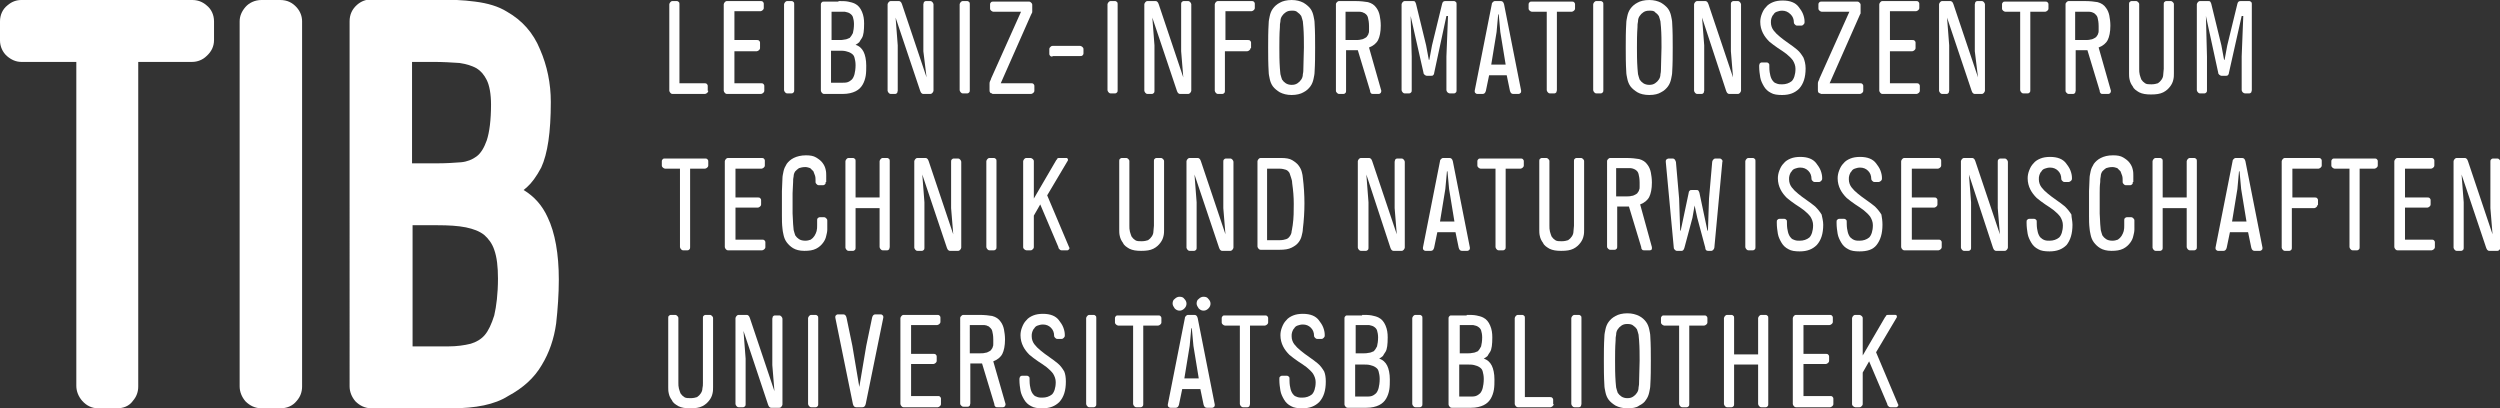 <?xml version="1.0" encoding="utf-8"?>
<!-- Generator: Adobe Illustrator 26.2.1, SVG Export Plug-In . SVG Version: 6.00 Build 0)  -->
<svg version="1.1" id="TIB_Logo" xmlns="http://www.w3.org/2000/svg" xmlns:xlink="http://www.w3.org/1999/xlink" x="0px" y="0px"
	 width="468.4px" height="76.5px" viewBox="0 0 468.4 76.5" style="enable-background:new 0 0 468.4 76.5;" xml:space="preserve">
<rect x="0" y="0" width="468.4" height="76.5" fill="#333333" stroke="none"/>
<style type="text/css">
	.st0{fill:#FFFFFF;}
</style>
<g>
	<g>
		<g>
			<path class="st0" d="M52.5,76.5H49c-1.2,0-2.2-0.5-3-1.3c-0.7-0.8-1.1-1.8-1.1-2.8V4c0-1,0.4-1.9,1.1-2.7C46.7,0.5,47.8,0,49,0
				h3.5c1.3,0,2.3,0.5,3.1,1.4c0.7,0.8,1,1.7,1,2.6v68.4c0,1-0.3,1.9-1,2.7C54.8,76.1,53.7,76.5,52.5,76.5z"/>
		</g>
		<g>
			<path class="st0" d="M21.9,76.5h-3.5c-1.2,0-2.2-0.5-3-1.4c-0.7-0.8-1.1-1.8-1.1-2.8V11.6H4c-1,0-1.9-0.4-2.7-1.1
				C0.5,9.8,0,8.7,0,7.6V4C0,2.8,0.5,1.7,1.4,1C2.2,0.3,3.1,0,4,0H36c1,0,1.9,0.3,2.7,1c0.9,0.7,1.4,1.8,1.4,3v3.5
				c0,1.2-0.5,2.2-1.4,3C38,11.2,37,11.6,36,11.6H25.9v60.8c0,1-0.3,1.9-1,2.7C24.2,76.1,23.1,76.5,21.9,76.5z"/>
		</g>
	</g>
	<g>
		<path class="st0" d="M84.6,76.5h-15c-1.2,0-2.2-0.5-3-1.3c-0.7-0.8-1.1-1.8-1.1-2.8V4c0-1.3,0.5-2.3,1.4-3.1c0.8-0.7,1.7-1,2.6-1
			h11.7c3,0,5.6,0.1,7.8,0.4c2.4,0.3,4.4,0.9,6,1.9c2.8,1.6,4.9,3.9,6.2,7.1c1.3,3,2,6.3,2,9.8c0,5.7-0.6,9.7-1.8,12.3
			c-0.9,1.7-1.8,2.9-2.7,3.7c-0.2,0.2-0.4,0.3-0.6,0.5c2,1.2,3.5,2.9,4.5,5.1c1.4,2.9,2.1,6.9,2.1,11.7c0,2.7-0.2,5.5-0.5,8.2
			c-0.4,2.9-1.3,5.5-2.7,7.8c-1.4,2.4-3.5,4.3-6.3,5.8C92.7,75.8,89.1,76.5,84.6,76.5z M77.2,64.9H84c1.6,0,3-0.2,4.2-0.5
			c1-0.3,1.9-0.8,2.6-1.6c0.7-0.8,1.3-2.1,1.8-3.7c0.4-1.7,0.7-4.1,0.7-6.9c0-2.2-0.2-4-0.7-5.4c-0.4-1.2-1.1-2.1-1.9-2.8
			c-0.9-0.7-2-1.1-3.4-1.4c-1.5-0.3-3.3-0.4-5.3-0.4h-4.7V64.9z M77.2,30.6h4.9c1.5,0,3-0.1,4.3-0.2c1.1-0.1,2.1-0.5,2.9-1.1
			c0.8-0.6,1.4-1.6,1.9-3c0.5-1.5,0.8-3.8,0.8-6.7c0-2-0.3-3.6-0.8-4.6c-0.5-1-1.1-1.7-1.9-2.2c-0.9-0.5-1.9-0.8-3.2-1
			c-1.5-0.1-3.1-0.2-4.8-0.2h-4.1V30.6z"/>
	</g>
</g>
<g>
	<path class="st0" d="M132.7,17c0,0.2-0.1,0.3-0.2,0.4c-0.1,0.1-0.3,0.2-0.4,0.2H126c-0.2,0-0.3-0.1-0.4-0.2
		c-0.1-0.1-0.2-0.3-0.2-0.4V0.8c0-0.1,0.1-0.3,0.2-0.4c0.1-0.1,0.2-0.2,0.4-0.2h0.8c0.2,0,0.3,0.1,0.4,0.2c0.1,0.1,0.1,0.2,0.1,0.4
		v14.8h4.7c0.1,0,0.3,0,0.4,0.1c0.1,0.1,0.2,0.2,0.2,0.4V17z"/>
	<path class="st0" d="M143.2,17c0,0.2-0.1,0.3-0.2,0.4c-0.1,0.1-0.3,0.2-0.4,0.2h-6.4c-0.2,0-0.3-0.1-0.4-0.2
		c-0.1-0.1-0.2-0.3-0.2-0.4V0.8c0-0.1,0.1-0.3,0.2-0.4c0.1-0.1,0.2-0.2,0.4-0.2h6.3c0.1,0,0.3,0,0.4,0.1c0.1,0.1,0.2,0.2,0.2,0.4
		v0.8c0,0.2-0.1,0.3-0.2,0.4c-0.1,0.1-0.3,0.2-0.4,0.2h-4.9v5.4h4.2c0.1,0,0.3,0,0.4,0.1c0.1,0.1,0.2,0.2,0.2,0.4V9
		c0,0.2-0.1,0.3-0.2,0.4c-0.1,0.1-0.3,0.2-0.4,0.2h-4.2v6h5c0.1,0,0.3,0,0.4,0.1c0.1,0.1,0.2,0.2,0.2,0.4V17z"/>
	<path class="st0" d="M147.5,17.5c-0.2,0-0.3-0.1-0.4-0.2c-0.1-0.1-0.2-0.3-0.2-0.4V0.8c0-0.1,0.1-0.3,0.2-0.4
		c0.1-0.1,0.2-0.2,0.4-0.2h0.8c0.2,0,0.3,0.1,0.4,0.2c0.1,0.1,0.1,0.2,0.1,0.4v16.1c0,0.1,0,0.3-0.1,0.4c-0.1,0.1-0.2,0.2-0.4,0.2
		H147.5z"/>
	<path class="st0" d="M157.1,0.2c0.7,0,1.3,0,1.8,0.1c0.5,0.1,0.9,0.2,1.3,0.4c0.6,0.3,1,0.8,1.3,1.5c0.3,0.7,0.4,1.4,0.4,2.2
		c0,1.3-0.1,2.2-0.4,2.7c-0.2,0.3-0.4,0.6-0.5,0.8c-0.2,0.2-0.4,0.3-0.7,0.5c0.7,0.2,1.2,0.7,1.5,1.3c0.3,0.6,0.5,1.5,0.5,2.6
		c0,0.6,0,1.3-0.1,1.9c-0.1,0.6-0.3,1.2-0.6,1.7c-0.3,0.5-0.7,0.9-1.3,1.2c-0.6,0.3-1.4,0.5-2.4,0.5h-3.5c-0.2,0-0.3-0.1-0.4-0.2
		c-0.1-0.1-0.2-0.3-0.2-0.4V0.8c0-0.2,0.1-0.3,0.2-0.4c0.1-0.1,0.2-0.1,0.4-0.1H157.1z M155.7,7.5h1.5c0.4,0,0.7,0,1.1-0.1
		c0.3,0,0.6-0.2,0.9-0.3c0.2-0.2,0.4-0.5,0.6-0.9c0.1-0.4,0.2-1,0.2-1.7c0-0.5-0.1-1-0.2-1.3c-0.1-0.3-0.3-0.5-0.6-0.7
		c-0.3-0.2-0.6-0.2-0.9-0.3c-0.4,0-0.7,0-1.2,0h-1.3V7.5z M155.7,9.4v6.1h2c0.4,0,0.8,0,1.1-0.1c0.3-0.1,0.6-0.3,0.8-0.5
		c0.2-0.2,0.4-0.6,0.5-1c0.1-0.4,0.2-1,0.2-1.7c0-0.6-0.1-1-0.2-1.4c-0.1-0.4-0.3-0.6-0.6-0.8c-0.3-0.2-0.6-0.3-1-0.4
		c-0.4-0.1-0.8-0.1-1.3-0.1H155.7z"/>
	<path class="st0" d="M167.8,3.3l0.4,5.2v8.5c0,0.1-0.1,0.3-0.1,0.4c-0.1,0.1-0.2,0.2-0.4,0.2h-0.8c-0.2,0-0.3-0.1-0.4-0.2
		c-0.1-0.1-0.2-0.3-0.2-0.4V0.8c0-0.1,0.1-0.3,0.2-0.4c0.1-0.1,0.2-0.2,0.4-0.2h1.5c0.2,0,0.3,0.1,0.4,0.2c0.1,0.1,0.1,0.2,0.2,0.4
		l4.6,13.7L173,9.6V0.8c0-0.1,0.1-0.3,0.1-0.4c0.1-0.1,0.2-0.2,0.4-0.2h0.8c0.2,0,0.3,0.1,0.4,0.2c0.1,0.1,0.2,0.3,0.2,0.4V17
		c0,0.1-0.1,0.3-0.2,0.4c-0.1,0.1-0.2,0.2-0.4,0.2H173c-0.2,0-0.3-0.1-0.4-0.2c-0.1-0.1-0.1-0.2-0.2-0.4L167.8,3.3z"/>
	<path class="st0" d="M180.4,17.5c-0.2,0-0.3-0.1-0.4-0.2c-0.1-0.1-0.2-0.3-0.2-0.4V0.8c0-0.1,0.1-0.3,0.2-0.4
		c0.1-0.1,0.2-0.2,0.4-0.2h0.8c0.2,0,0.3,0.1,0.4,0.2c0.1,0.1,0.1,0.2,0.1,0.4v16.1c0,0.1,0,0.3-0.1,0.4c-0.1,0.1-0.2,0.2-0.4,0.2
		H180.4z"/>
	<path class="st0" d="M185.9,17.5c-0.2,0-0.4-0.1-0.4-0.2c-0.1-0.1-0.1-0.3-0.1-0.4v-1.2c0-0.1,0-0.3,0.1-0.5
		c0.1-0.2,0.2-0.4,0.2-0.5l5.6-12.5h-5.2c-0.1,0-0.3-0.1-0.4-0.2c-0.1-0.1-0.2-0.2-0.2-0.4V0.8c0-0.2,0.1-0.3,0.2-0.4
		c0.1-0.1,0.3-0.1,0.4-0.1h6.7c0.2,0,0.3,0.1,0.4,0.2c0.1,0.1,0.2,0.2,0.2,0.4v1.3c0,0.1,0,0.2-0.1,0.3c0,0.1-0.1,0.2-0.1,0.2
		l-5.7,12.9h5.7c0.1,0,0.3,0,0.4,0.1c0.1,0.1,0.2,0.2,0.2,0.4V17c0,0.2-0.1,0.3-0.2,0.4c-0.1,0.1-0.3,0.2-0.4,0.2H185.9z"/>
	<path class="st0" d="M197.2,10.6c-0.1,0-0.3,0-0.4-0.1c-0.1-0.1-0.2-0.2-0.2-0.4V9.2c0-0.2,0.1-0.3,0.2-0.4
		c0.1-0.1,0.2-0.2,0.4-0.2h5.2c0.1,0,0.3,0.1,0.4,0.2c0.1,0.1,0.2,0.2,0.2,0.4V10c0,0.2-0.1,0.3-0.2,0.4c-0.1,0.1-0.3,0.1-0.4,0.1
		H197.2z"/>
	<path class="st0" d="M208.1,17.5c-0.2,0-0.3-0.1-0.4-0.2c-0.1-0.1-0.2-0.3-0.2-0.4V0.8c0-0.1,0.1-0.3,0.2-0.4
		c0.1-0.1,0.2-0.2,0.4-0.2h0.8c0.2,0,0.3,0.1,0.4,0.2c0.1,0.1,0.1,0.2,0.1,0.4v16.1c0,0.1,0,0.3-0.1,0.4c-0.1,0.1-0.2,0.2-0.4,0.2
		H208.1z"/>
	<path class="st0" d="M215.9,3.3l0.4,5.2v8.5c0,0.1,0,0.3-0.1,0.4c-0.1,0.1-0.2,0.2-0.4,0.2h-0.8c-0.2,0-0.3-0.1-0.4-0.2
		c-0.1-0.1-0.2-0.3-0.2-0.4V0.8c0-0.1,0.1-0.3,0.2-0.4c0.1-0.1,0.2-0.2,0.4-0.2h1.5c0.2,0,0.3,0.1,0.4,0.2c0.1,0.1,0.1,0.2,0.2,0.4
		l4.6,13.7l-0.4-4.9V0.8c0-0.1,0-0.3,0.1-0.4c0.1-0.1,0.2-0.2,0.4-0.2h0.8c0.2,0,0.3,0.1,0.4,0.2c0.1,0.1,0.2,0.3,0.2,0.4V17
		c0,0.1-0.1,0.3-0.2,0.4c-0.1,0.1-0.2,0.2-0.4,0.2h-1.5c-0.2,0-0.3-0.1-0.4-0.2c-0.1-0.1-0.1-0.2-0.2-0.4L215.9,3.3z"/>
	<path class="st0" d="M234.3,9c0,0.2-0.1,0.3-0.2,0.4c-0.1,0.1-0.3,0.2-0.4,0.2h-4.2v7.4c0,0.1,0,0.3-0.1,0.4
		c-0.1,0.1-0.2,0.2-0.4,0.2h-0.8c-0.2,0-0.3-0.1-0.4-0.2c-0.1-0.1-0.2-0.3-0.2-0.4V0.8c0-0.1,0.1-0.3,0.2-0.4
		c0.1-0.1,0.2-0.2,0.4-0.2h6.3c0.1,0,0.3,0,0.4,0.1c0.1,0.1,0.2,0.2,0.2,0.4v0.8c0,0.2-0.1,0.3-0.2,0.4c-0.1,0.1-0.3,0.2-0.4,0.2
		h-4.9v5.4h4.2c0.1,0,0.3,0,0.4,0.1c0.1,0.1,0.2,0.2,0.2,0.4V9z"/>
	<path class="st0" d="M242,17.8c-0.9,0-1.6-0.2-2.2-0.5c-0.5-0.3-1-0.7-1.3-1.1c-0.3-0.4-0.5-0.9-0.6-1.4c-0.1-0.5-0.2-0.9-0.2-1.3
		c-0.1-1.6-0.1-3.2-0.1-4.6c0-1.5,0-3,0.1-4.6c0-0.4,0.1-0.8,0.2-1.3c0.1-0.5,0.3-1,0.6-1.4c0.3-0.4,0.7-0.8,1.3-1.1
		c0.5-0.3,1.3-0.5,2.2-0.5c0.9,0,1.6,0.2,2.2,0.5c0.5,0.3,1,0.7,1.3,1.1c0.3,0.4,0.5,0.9,0.6,1.4c0.1,0.5,0.2,0.9,0.2,1.3
		c0.1,1.6,0.1,3.1,0.1,4.6c0,1.5,0,3-0.1,4.6c0,0.4-0.1,0.8-0.2,1.3c-0.1,0.5-0.3,1-0.6,1.4c-0.3,0.4-0.7,0.8-1.3,1.1
		C243.7,17.6,242.9,17.8,242,17.8z M242,2c-0.5,0-0.8,0.1-1.1,0.3c-0.3,0.2-0.5,0.4-0.7,0.7c-0.2,0.3-0.3,0.6-0.3,1
		c-0.1,0.4-0.1,0.7-0.1,1.1c-0.1,1.3-0.1,2.6-0.1,3.8c0,1.2,0,2.5,0.1,3.9c0,0.4,0.1,0.8,0.1,1.1c0.1,0.4,0.2,0.7,0.3,1
		c0.2,0.3,0.4,0.5,0.7,0.7c0.3,0.2,0.7,0.3,1.1,0.3c0.5,0,0.8-0.1,1.1-0.3c0.3-0.2,0.5-0.4,0.7-0.7c0.2-0.3,0.3-0.6,0.3-1
		c0.1-0.4,0.1-0.8,0.1-1.1c0-1.4,0.1-2.6,0.1-3.9c0-1.2,0-2.5-0.1-3.8c0-0.4-0.1-0.7-0.1-1.1c-0.1-0.4-0.2-0.7-0.3-1
		c-0.2-0.3-0.4-0.5-0.7-0.7C242.8,2,242.5,2,242,2z"/>
	<path class="st0" d="M258.8,17c0,0.1,0,0.2-0.1,0.4c-0.1,0.1-0.2,0.2-0.4,0.2h-1c-0.2,0-0.3,0-0.4-0.1c-0.1-0.1-0.2-0.2-0.2-0.5
		l-2.3-7.6l-2.2,0V17c0,0.1,0,0.3-0.1,0.4c-0.1,0.1-0.2,0.2-0.4,0.2h-0.8c-0.2,0-0.3-0.1-0.4-0.2c-0.1-0.1-0.2-0.2-0.2-0.4V0.8
		c0-0.2,0.1-0.3,0.2-0.4c0.1-0.1,0.2-0.2,0.4-0.2h3c1,0,1.8,0.1,2.4,0.2c0.7,0.2,1.2,0.5,1.6,1.1c0.3,0.4,0.5,0.9,0.6,1.4
		c0.1,0.5,0.2,1.2,0.2,1.9c0,1.2-0.2,2.1-0.5,2.7c-0.3,0.6-0.9,1.1-1.7,1.4L258.8,17z M252.2,7.5h1.6c0.5,0,0.9,0,1.2-0.1
		c0.3,0,0.6-0.2,0.8-0.3c0.2-0.1,0.3-0.2,0.4-0.4c0.1-0.1,0.2-0.3,0.2-0.4c0.1-0.2,0.1-0.3,0.1-0.6c0-0.2,0-0.5,0-0.8
		c0-0.7-0.1-1.2-0.2-1.6c-0.1-0.4-0.3-0.6-0.6-0.8c-0.1-0.1-0.3-0.1-0.4-0.2c-0.1,0-0.3-0.1-0.6-0.1c-0.2,0-0.6,0-1,0
		c-0.4,0-0.9,0-1.6,0V7.5z"/>
	<path class="st0" d="M264.3,3L264.3,3l0.2,7.6v6.3c0,0.1,0,0.3-0.1,0.4c-0.1,0.1-0.2,0.2-0.4,0.2h-0.8c-0.2,0-0.3-0.1-0.4-0.2
		c-0.1-0.1-0.2-0.3-0.2-0.4V0.8c0-0.1,0.1-0.3,0.2-0.4c0.1-0.1,0.2-0.2,0.4-0.2h1.5c0.2,0,0.3,0,0.4,0.1c0.1,0.1,0.1,0.2,0.2,0.4
		l1.9,7.8l0.5,2.7h0.1l0.5-2.7l1.9-7.8c0.1-0.4,0.3-0.5,0.6-0.5h1.6c0.2,0,0.3,0.1,0.4,0.2c0.1,0.1,0.1,0.2,0.1,0.4v16.1
		c0,0.1,0,0.3-0.1,0.4c-0.1,0.1-0.2,0.2-0.4,0.2h-0.8c-0.1,0-0.3-0.1-0.4-0.2c-0.1-0.1-0.2-0.3-0.2-0.4v-6.3l0.3-7.6H271l-2.3,10.7
		c0,0.2-0.1,0.3-0.2,0.4c-0.1,0.1-0.2,0.1-0.4,0.1h-0.8c-0.1,0-0.3-0.1-0.4-0.2c-0.1-0.1-0.2-0.2-0.2-0.4L264.3,3z"/>
	<path class="st0" d="M281.2,0.2c0.3,0,0.5,0.2,0.6,0.6L285,17c0,0.2,0,0.3-0.1,0.4c-0.1,0.1-0.2,0.2-0.4,0.2h-1
		c-0.3,0-0.5-0.2-0.6-0.6l-0.6-2.9H279l-0.6,2.9c-0.1,0.4-0.3,0.6-0.6,0.6h-1c-0.2,0-0.3-0.1-0.4-0.2c-0.1-0.1-0.1-0.2-0.1-0.4
		l3.2-16.2c0-0.2,0.1-0.3,0.2-0.4c0.1-0.1,0.2-0.2,0.4-0.2H281.2z M282.1,12.1l-1-6.1l-0.3-3.3h-0.1l-0.3,3.3l-1,6.1H282.1z"/>
	<path class="st0" d="M295.1,1.6c0,0.2-0.1,0.3-0.2,0.4c-0.1,0.1-0.3,0.2-0.4,0.2h-2.8v14.7c0,0.1-0.1,0.3-0.1,0.4
		c-0.1,0.1-0.2,0.2-0.4,0.2h-0.8c-0.2,0-0.3-0.1-0.4-0.2c-0.1-0.1-0.2-0.3-0.2-0.4V2.2h-2.8c-0.1,0-0.3-0.1-0.4-0.2
		c-0.1-0.1-0.2-0.2-0.2-0.4V0.8c0-0.2,0.1-0.3,0.2-0.4c0.1-0.1,0.2-0.1,0.4-0.1h7.5c0.1,0,0.3,0,0.4,0.1c0.1,0.1,0.2,0.2,0.2,0.4
		V1.6z"/>
	<path class="st0" d="M299.1,17.5c-0.2,0-0.3-0.1-0.4-0.2c-0.1-0.1-0.2-0.3-0.2-0.4V0.8c0-0.1,0.1-0.3,0.2-0.4
		c0.1-0.1,0.2-0.2,0.4-0.2h0.8c0.2,0,0.3,0.1,0.4,0.2c0.1,0.1,0.1,0.2,0.1,0.4v16.1c0,0.1,0,0.3-0.1,0.4c-0.1,0.1-0.2,0.2-0.4,0.2
		H299.1z"/>
	<path class="st0" d="M309,17.8c-0.9,0-1.7-0.2-2.2-0.5c-0.5-0.3-1-0.7-1.3-1.1c-0.3-0.4-0.5-0.9-0.6-1.4c-0.1-0.5-0.2-0.9-0.2-1.3
		c-0.1-1.6-0.1-3.2-0.1-4.6c0-1.5,0-3,0.1-4.6c0-0.4,0.1-0.8,0.2-1.3c0.1-0.5,0.3-1,0.6-1.4c0.3-0.4,0.7-0.8,1.3-1.1
		c0.5-0.3,1.3-0.5,2.2-0.5c0.9,0,1.6,0.2,2.2,0.5c0.5,0.3,1,0.7,1.3,1.1c0.3,0.4,0.5,0.9,0.6,1.4c0.1,0.5,0.2,0.9,0.2,1.3
		c0.1,1.6,0.1,3.1,0.1,4.6c0,1.5,0,3-0.1,4.6c0,0.4-0.1,0.8-0.2,1.3c-0.1,0.5-0.3,1-0.6,1.4c-0.3,0.4-0.7,0.8-1.3,1.1
		C310.7,17.6,310,17.8,309,17.8z M309,2c-0.5,0-0.8,0.1-1.1,0.3c-0.3,0.2-0.5,0.4-0.7,0.7c-0.2,0.3-0.3,0.6-0.3,1
		c-0.1,0.4-0.1,0.7-0.1,1.1c-0.1,1.3-0.1,2.6-0.1,3.8c0,1.2,0,2.5,0.1,3.9c0,0.4,0.1,0.8,0.1,1.1c0.1,0.4,0.2,0.7,0.3,1
		c0.2,0.3,0.4,0.5,0.7,0.7c0.3,0.2,0.7,0.3,1.1,0.3c0.5,0,0.8-0.1,1.1-0.3c0.3-0.2,0.5-0.4,0.7-0.7c0.2-0.3,0.3-0.6,0.3-1
		c0.1-0.4,0.1-0.8,0.1-1.1c0-1.4,0.1-2.6,0.1-3.9c0-1.2,0-2.5-0.1-3.8c0-0.4-0.1-0.7-0.1-1.1c-0.1-0.4-0.2-0.7-0.3-1
		c-0.2-0.3-0.4-0.5-0.7-0.7C309.9,2,309.5,2,309,2z"/>
	<path class="st0" d="M318.9,3.3l0.4,5.2v8.5c0,0.1-0.1,0.3-0.1,0.4c-0.1,0.1-0.2,0.2-0.4,0.2h-0.8c-0.2,0-0.3-0.1-0.4-0.2
		c-0.1-0.1-0.2-0.3-0.2-0.4V0.8c0-0.1,0.1-0.3,0.2-0.4c0.1-0.1,0.2-0.2,0.4-0.2h1.5c0.2,0,0.3,0.1,0.4,0.2c0.1,0.1,0.1,0.2,0.2,0.4
		l4.6,13.7l-0.4-4.9V0.8c0-0.1,0-0.3,0.1-0.4c0.1-0.1,0.2-0.2,0.4-0.2h0.8c0.2,0,0.3,0.1,0.4,0.2c0.1,0.1,0.2,0.3,0.2,0.4V17
		c0,0.1-0.1,0.3-0.2,0.4c-0.1,0.1-0.2,0.2-0.4,0.2H324c-0.2,0-0.3-0.1-0.4-0.2c-0.1-0.1-0.1-0.2-0.2-0.4L318.9,3.3z"/>
	<path class="st0" d="M338.3,12.8c0,1.7-0.4,2.9-1.2,3.8c-0.8,0.8-1.8,1.2-3.2,1.2c-0.9,0-1.6-0.1-2.1-0.4c-0.6-0.3-1-0.7-1.3-1.2
		c-0.3-0.5-0.6-1.1-0.7-1.7c-0.1-0.6-0.2-1.3-0.2-2v-0.2c0-0.2,0.1-0.3,0.1-0.4c0.1-0.1,0.2-0.2,0.4-0.2h0.9c0.2,0,0.3,0.1,0.4,0.2
		c0.1,0.1,0.1,0.2,0.1,0.4v0.3c0,0.7,0.1,1.2,0.2,1.6c0.1,0.4,0.3,0.8,0.5,1c0.2,0.3,0.5,0.4,0.8,0.5c0.3,0.1,0.6,0.1,0.9,0.1
		c0.7,0,1.3-0.2,1.8-0.6c0.4-0.4,0.7-1.2,0.7-2.3c0-0.6-0.2-1.1-0.5-1.6c-0.3-0.4-0.7-0.8-1.2-1.2c-0.5-0.4-1-0.7-1.6-1.1
		c-0.6-0.4-1.1-0.8-1.6-1.2c-0.5-0.5-0.9-1-1.2-1.6c-0.3-0.6-0.5-1.3-0.5-2.1c0-0.5,0.1-1,0.3-1.5c0.2-0.5,0.4-0.9,0.8-1.3
		c0.3-0.4,0.8-0.7,1.3-0.9c0.5-0.2,1.1-0.3,1.8-0.3s1.3,0.1,1.8,0.3c0.5,0.2,0.9,0.5,1.2,0.9c0.3,0.4,0.6,0.8,0.8,1.3
		c0.2,0.5,0.3,1,0.3,1.4v0.2c0,0.2-0.1,0.3-0.2,0.4c-0.1,0.1-0.2,0.2-0.4,0.2h-0.8c-0.2,0-0.3-0.1-0.4-0.2c-0.1-0.1-0.2-0.2-0.2-0.4
		v0c0-0.6-0.2-1.1-0.6-1.5C335,2.2,334.5,2,333.9,2c-0.4,0-0.7,0.1-1,0.2c-0.3,0.1-0.5,0.3-0.6,0.5c-0.2,0.2-0.3,0.4-0.4,0.7
		c-0.1,0.3-0.1,0.5-0.1,0.8c0,0.6,0.2,1.1,0.5,1.5c0.3,0.4,0.7,0.8,1.2,1.2c0.5,0.4,1,0.8,1.6,1.2s1.1,0.8,1.6,1.2
		c0.5,0.4,0.9,1,1.2,1.5C338.1,11.3,338.3,12,338.3,12.8z"/>
	<path class="st0" d="M341.1,17.5c-0.2,0-0.4-0.1-0.4-0.2c-0.1-0.1-0.1-0.3-0.1-0.4v-1.2c0-0.1,0-0.3,0.1-0.5
		c0.1-0.2,0.2-0.4,0.2-0.5l5.6-12.5h-5.2c-0.1,0-0.3-0.1-0.4-0.2c-0.1-0.1-0.2-0.2-0.2-0.4V0.8c0-0.2,0.1-0.3,0.2-0.4
		c0.1-0.1,0.3-0.1,0.4-0.1h6.7c0.2,0,0.3,0.1,0.4,0.2c0.1,0.1,0.2,0.2,0.2,0.4v1.3c0,0.1,0,0.2,0,0.3c0,0.1-0.1,0.2-0.1,0.2
		l-5.7,12.9h5.7c0.1,0,0.3,0,0.4,0.1c0.1,0.1,0.2,0.2,0.2,0.4V17c0,0.2-0.1,0.3-0.2,0.4c-0.1,0.1-0.3,0.2-0.4,0.2H341.1z"/>
	<path class="st0" d="M359.7,17c0,0.2-0.1,0.3-0.2,0.4c-0.1,0.1-0.3,0.2-0.4,0.2h-6.4c-0.2,0-0.3-0.1-0.4-0.2
		c-0.1-0.1-0.2-0.3-0.2-0.4V0.8c0-0.1,0.1-0.3,0.2-0.4c0.1-0.1,0.2-0.2,0.4-0.2h6.3c0.1,0,0.3,0,0.4,0.1c0.1,0.1,0.2,0.2,0.2,0.4
		v0.8c0,0.2-0.1,0.3-0.2,0.4c-0.1,0.1-0.3,0.2-0.4,0.2h-4.9v5.4h4.2c0.1,0,0.3,0,0.4,0.1c0.1,0.1,0.2,0.2,0.2,0.4V9
		c0,0.2-0.1,0.3-0.2,0.4c-0.1,0.1-0.3,0.2-0.4,0.2h-4.2v6h5c0.1,0,0.3,0,0.4,0.1c0.1,0.1,0.2,0.2,0.2,0.4V17z"/>
	<path class="st0" d="M364.8,3.3l0.4,5.2v8.5c0,0.1-0.1,0.3-0.1,0.4c-0.1,0.1-0.2,0.2-0.4,0.2h-0.8c-0.2,0-0.3-0.1-0.4-0.2
		c-0.1-0.1-0.2-0.3-0.2-0.4V0.8c0-0.1,0.1-0.3,0.2-0.4c0.1-0.1,0.2-0.2,0.4-0.2h1.5c0.2,0,0.3,0.1,0.4,0.2c0.1,0.1,0.1,0.2,0.2,0.4
		l4.6,13.7L370,9.6V0.8c0-0.1,0.1-0.3,0.1-0.4c0.1-0.1,0.2-0.2,0.4-0.2h0.8c0.2,0,0.3,0.1,0.4,0.2c0.1,0.1,0.2,0.3,0.2,0.4V17
		c0,0.1-0.1,0.3-0.2,0.4c-0.1,0.1-0.2,0.2-0.4,0.2H370c-0.2,0-0.3-0.1-0.4-0.2c-0.1-0.1-0.1-0.2-0.2-0.4L364.8,3.3z"/>
	<path class="st0" d="M383.8,1.6c0,0.2-0.1,0.3-0.2,0.4c-0.1,0.1-0.3,0.2-0.4,0.2h-2.8v14.7c0,0.1,0,0.3-0.1,0.4
		c-0.1,0.1-0.2,0.2-0.4,0.2h-0.8c-0.2,0-0.3-0.1-0.4-0.2c-0.1-0.1-0.2-0.3-0.2-0.4V2.2h-2.8c-0.1,0-0.3-0.1-0.4-0.2
		c-0.1-0.1-0.2-0.2-0.2-0.4V0.8c0-0.2,0.1-0.3,0.2-0.4c0.1-0.1,0.2-0.1,0.4-0.1h7.5c0.1,0,0.3,0,0.4,0.1c0.1,0.1,0.2,0.2,0.2,0.4
		V1.6z"/>
	<path class="st0" d="M395.5,17c0,0.1,0,0.2-0.1,0.4c-0.1,0.1-0.2,0.2-0.4,0.2h-1c-0.2,0-0.3,0-0.4-0.1c-0.1-0.1-0.2-0.2-0.2-0.5
		l-2.3-7.6l-2.2,0V17c0,0.1-0.1,0.3-0.1,0.4c-0.1,0.1-0.2,0.2-0.4,0.2h-0.8c-0.2,0-0.3-0.1-0.4-0.2c-0.1-0.1-0.2-0.2-0.2-0.4V0.8
		c0-0.2,0.1-0.3,0.2-0.4c0.1-0.1,0.2-0.2,0.4-0.2h3c1,0,1.8,0.1,2.4,0.2c0.7,0.2,1.2,0.5,1.6,1.1c0.3,0.4,0.5,0.9,0.6,1.4
		c0.1,0.5,0.2,1.2,0.2,1.9c0,1.2-0.2,2.1-0.5,2.7c-0.3,0.6-0.9,1.1-1.7,1.4L395.5,17z M388.9,7.5h1.6c0.5,0,0.9,0,1.2-0.1
		c0.3,0,0.6-0.2,0.8-0.3c0.2-0.1,0.3-0.2,0.4-0.4c0.1-0.1,0.2-0.3,0.2-0.4c0.1-0.2,0.1-0.3,0.1-0.6c0-0.2,0-0.5,0-0.8
		c0-0.7-0.1-1.2-0.2-1.6c-0.1-0.4-0.4-0.6-0.6-0.8c-0.1-0.1-0.3-0.1-0.4-0.2c-0.1,0-0.3-0.1-0.6-0.1c-0.2,0-0.6,0-1,0s-0.9,0-1.6,0
		V7.5z"/>
	<path class="st0" d="M400.8,12.9c0,0.4,0,0.7,0.1,1.1c0.1,0.3,0.2,0.7,0.3,0.9c0.2,0.3,0.4,0.5,0.7,0.7c0.3,0.2,0.7,0.2,1.2,0.2
		c0.5,0,0.9-0.1,1.2-0.2c0.3-0.2,0.5-0.4,0.7-0.7c0.2-0.3,0.3-0.6,0.3-0.9c0-0.4,0.1-0.7,0.1-1.1V0.8c0-0.2,0-0.3,0.1-0.4
		c0.1-0.1,0.2-0.2,0.4-0.2h0.8c0.2,0,0.3,0.1,0.4,0.2c0.1,0.1,0.2,0.2,0.2,0.4v12.9c0,0.4,0,0.8-0.1,1.2c-0.1,0.5-0.3,0.9-0.6,1.3
		c-0.3,0.4-0.7,0.8-1.3,1.1c-0.6,0.3-1.3,0.4-2.3,0.4c-0.9,0-1.6-0.1-2.2-0.4c-0.5-0.3-1-0.6-1.2-1.1c-0.3-0.4-0.5-0.8-0.6-1.3
		c-0.1-0.4-0.1-0.8-0.1-1.1V0.8c0-0.2,0-0.3,0.1-0.4c0.1-0.1,0.2-0.2,0.4-0.2h0.8c0.2,0,0.3,0.1,0.4,0.2c0.1,0.1,0.2,0.2,0.2,0.4
		V12.9z"/>
	<path class="st0" d="M413.3,3L413.3,3l0.2,7.6v6.3c0,0.1,0,0.3-0.1,0.4c-0.1,0.1-0.2,0.2-0.4,0.2h-0.8c-0.2,0-0.3-0.1-0.4-0.2
		c-0.1-0.1-0.2-0.3-0.2-0.4V0.8c0-0.1,0.1-0.3,0.2-0.4c0.1-0.1,0.2-0.2,0.4-0.2h1.5c0.2,0,0.3,0,0.4,0.1c0.1,0.1,0.1,0.2,0.2,0.4
		l1.9,7.8l0.5,2.7h0.1l0.5-2.7l1.9-7.8c0.1-0.4,0.3-0.5,0.6-0.5h1.6c0.2,0,0.3,0.1,0.4,0.2c0.1,0.1,0.1,0.2,0.1,0.4v16.1
		c0,0.1-0.1,0.3-0.1,0.4c-0.1,0.1-0.2,0.2-0.4,0.2h-0.8c-0.1,0-0.3-0.1-0.4-0.2c-0.1-0.1-0.2-0.3-0.2-0.4v-6.3l0.3-7.6H420
		l-2.4,10.7c0,0.2-0.1,0.3-0.2,0.4c-0.1,0.1-0.2,0.1-0.4,0.1h-0.8c-0.1,0-0.3-0.1-0.4-0.2c-0.1-0.1-0.2-0.2-0.2-0.4L413.3,3z"/>
	<path class="st0" d="M132.7,31c0,0.2-0.1,0.3-0.2,0.4c-0.1,0.1-0.3,0.2-0.4,0.2h-2.8v14.7c0,0.1,0,0.3-0.1,0.4
		c-0.1,0.1-0.2,0.2-0.4,0.2H128c-0.2,0-0.3-0.1-0.4-0.2c-0.1-0.1-0.2-0.3-0.2-0.4V31.6h-2.8c-0.1,0-0.3-0.1-0.4-0.2
		c-0.1-0.1-0.2-0.2-0.2-0.4v-0.8c0-0.2,0.1-0.3,0.2-0.4c0.1-0.1,0.2-0.1,0.4-0.1h7.5c0.1,0,0.3,0,0.4,0.1c0.1,0.1,0.2,0.2,0.2,0.4
		V31z"/>
	<path class="st0" d="M143.4,46.3c0,0.2-0.1,0.3-0.2,0.4c-0.1,0.1-0.3,0.2-0.4,0.2h-6.4c-0.2,0-0.3-0.1-0.4-0.2
		c-0.1-0.1-0.2-0.3-0.2-0.4V30.2c0-0.1,0.1-0.3,0.2-0.4c0.1-0.1,0.2-0.2,0.4-0.2h6.3c0.1,0,0.3,0,0.4,0.1c0.1,0.1,0.2,0.2,0.2,0.4
		V31c0,0.2-0.1,0.3-0.2,0.4c-0.1,0.1-0.3,0.2-0.4,0.2h-4.9V37h4.2c0.1,0,0.3,0,0.4,0.1c0.1,0.1,0.2,0.2,0.2,0.4v0.8
		c0,0.2-0.1,0.3-0.2,0.4c-0.1,0.1-0.3,0.2-0.4,0.2h-4.2v6h5c0.1,0,0.3,0,0.4,0.1c0.1,0.1,0.2,0.2,0.2,0.4V46.3z"/>
	<path class="st0" d="M154.7,34.1c0,0.2,0,0.3-0.1,0.4c-0.1,0.1-0.2,0.2-0.4,0.2h-0.8c-0.2,0-0.3-0.1-0.4-0.2
		c-0.1-0.1-0.2-0.2-0.2-0.4v-0.3c0-0.3,0-0.6-0.1-0.9c-0.1-0.3-0.2-0.5-0.3-0.8c-0.2-0.2-0.4-0.4-0.6-0.6c-0.3-0.1-0.6-0.2-0.9-0.2
		c-0.5,0-0.9,0.1-1.2,0.2c-0.3,0.2-0.5,0.4-0.7,0.6c-0.2,0.3-0.3,0.6-0.3,0.9c-0.1,0.4-0.1,0.7-0.1,1.1c0,0.7-0.1,1.4-0.1,2.1
		c0,0.6,0,1.3,0,1.9c0,0.6,0,1.2,0,1.9c0,0.6,0.1,1.3,0.1,2c0,0.4,0.1,0.7,0.1,1.1c0.1,0.4,0.2,0.7,0.3,1c0.2,0.3,0.4,0.5,0.7,0.7
		c0.3,0.2,0.7,0.3,1.2,0.3c0.4,0,0.7-0.1,1-0.2c0.3-0.2,0.5-0.4,0.7-0.7c0.2-0.3,0.3-0.6,0.4-0.9c0.1-0.4,0.1-0.7,0.1-1.1v-0.9
		c0-0.2,0-0.3,0.1-0.4c0.1-0.1,0.2-0.2,0.4-0.2h0.8c0.2,0,0.3,0.1,0.4,0.2c0.1,0.1,0.2,0.2,0.2,0.4V43c0,0.4-0.1,0.8-0.2,1.2
		c-0.1,0.5-0.3,0.9-0.6,1.3c-0.3,0.4-0.7,0.8-1.3,1.1c-0.6,0.3-1.3,0.4-2.2,0.4c-0.9,0-1.6-0.2-2.1-0.5c-0.5-0.3-0.9-0.7-1.2-1.1
		c-0.3-0.4-0.5-0.9-0.6-1.4c-0.1-0.5-0.2-0.9-0.2-1.2c-0.1-0.8-0.1-1.6-0.1-2.4c0-0.8,0-1.5,0-2.3s0-1.5,0-2.3
		c0-0.8,0.1-1.6,0.1-2.4c0-0.4,0.1-0.8,0.2-1.3c0.1-0.5,0.3-0.9,0.6-1.4c0.3-0.4,0.7-0.8,1.3-1.1c0.6-0.3,1.4-0.5,2.3-0.5
		c0.8,0,1.4,0.1,1.9,0.4c0.5,0.3,0.9,0.6,1.2,1c0.3,0.4,0.5,0.8,0.6,1.3c0.1,0.4,0.1,0.8,0.1,1.1V34.1z"/>
	<path class="st0" d="M165.4,46.9c-0.2,0-0.3-0.1-0.4-0.2c-0.1-0.1-0.2-0.3-0.2-0.4V39h-4.5v7.4c0,0.1,0,0.3-0.1,0.4
		c-0.1,0.1-0.2,0.2-0.4,0.2h-0.8c-0.2,0-0.3-0.1-0.4-0.2c-0.1-0.1-0.2-0.3-0.2-0.4V30.2c0-0.1,0.1-0.3,0.2-0.4
		c0.1-0.1,0.2-0.2,0.4-0.2h0.8c0.2,0,0.3,0.1,0.4,0.2c0.1,0.1,0.1,0.2,0.1,0.4V37h4.5v-6.8c0-0.1,0.1-0.3,0.2-0.4
		c0.1-0.1,0.2-0.2,0.4-0.2h0.8c0.2,0,0.3,0.1,0.4,0.2c0.1,0.1,0.1,0.2,0.1,0.4v16.1c0,0.1-0.1,0.3-0.1,0.4c-0.1,0.1-0.2,0.2-0.4,0.2
		H165.4z"/>
	<path class="st0" d="M172.8,32.7l0.4,5.2v8.5c0,0.1,0,0.3-0.1,0.4c-0.1,0.1-0.2,0.2-0.4,0.2h-0.8c-0.2,0-0.3-0.1-0.4-0.2
		c-0.1-0.1-0.2-0.3-0.2-0.4V30.2c0-0.1,0.1-0.3,0.2-0.4c0.1-0.1,0.2-0.2,0.4-0.2h1.5c0.2,0,0.3,0.1,0.4,0.2c0.1,0.1,0.1,0.2,0.2,0.4
		l4.6,13.7l-0.4-4.9v-8.7c0-0.1,0-0.3,0.1-0.4c0.1-0.1,0.2-0.2,0.4-0.2h0.8c0.2,0,0.3,0.1,0.4,0.2c0.1,0.1,0.2,0.3,0.2,0.4v16.1
		c0,0.1-0.1,0.3-0.2,0.4c-0.1,0.1-0.2,0.2-0.4,0.2H178c-0.2,0-0.3-0.1-0.4-0.2c-0.1-0.1-0.1-0.2-0.2-0.4L172.8,32.7z"/>
	<path class="st0" d="M185.4,46.9c-0.2,0-0.3-0.1-0.4-0.2c-0.1-0.1-0.2-0.3-0.2-0.4V30.2c0-0.1,0.1-0.3,0.2-0.4
		c0.1-0.1,0.2-0.2,0.4-0.2h0.8c0.2,0,0.3,0.1,0.4,0.2c0.1,0.1,0.1,0.2,0.1,0.4v16.1c0,0.1,0,0.3-0.1,0.4c-0.1,0.1-0.2,0.2-0.4,0.2
		H185.4z"/>
	<path class="st0" d="M200.3,46.3c0.1,0.1,0.1,0.3,0,0.4c-0.1,0.1-0.2,0.2-0.3,0.2h-1.1c-0.2,0-0.3-0.1-0.4-0.2
		c-0.1-0.1-0.2-0.2-0.2-0.4l-3.4-8l-1.2,2.1v5.9c0,0.2-0.1,0.3-0.2,0.4c-0.1,0.1-0.2,0.2-0.4,0.2h-0.8c-0.1,0-0.3-0.1-0.4-0.2
		c-0.1-0.1-0.2-0.2-0.2-0.4V30.2c0-0.1,0.1-0.3,0.2-0.4c0.1-0.1,0.2-0.2,0.4-0.2h0.8c0.1,0,0.3,0.1,0.4,0.2c0.1,0.1,0.2,0.2,0.2,0.4
		v7l4.2-7.2c0.1-0.1,0.2-0.2,0.2-0.3c0.1-0.1,0.2-0.1,0.4-0.1h1.3c0.1,0,0.2,0,0.2,0.1s0.1,0.1,0.1,0.2c0,0.1,0,0.2-0.1,0.3
		l-3.8,6.4L200.3,46.3z"/>
	<path class="st0" d="M211.6,42.3c0,0.4,0,0.7,0.1,1.1c0.1,0.3,0.2,0.7,0.3,0.9c0.2,0.3,0.4,0.5,0.7,0.7c0.3,0.2,0.7,0.2,1.2,0.2
		c0.5,0,0.9-0.1,1.2-0.2c0.3-0.2,0.5-0.4,0.7-0.7c0.2-0.3,0.3-0.6,0.3-0.9c0-0.4,0.1-0.7,0.1-1.1V30.2c0-0.2,0-0.3,0.1-0.4
		c0.1-0.1,0.2-0.2,0.4-0.2h0.8c0.2,0,0.3,0.1,0.4,0.2c0.1,0.1,0.2,0.2,0.2,0.4V43c0,0.4,0,0.8-0.1,1.2c-0.1,0.5-0.3,0.9-0.6,1.3
		c-0.3,0.4-0.7,0.8-1.3,1.1c-0.6,0.3-1.3,0.4-2.3,0.4c-0.9,0-1.6-0.1-2.2-0.4c-0.5-0.3-1-0.6-1.2-1.1c-0.3-0.4-0.5-0.8-0.6-1.3
		c-0.1-0.4-0.1-0.8-0.1-1.1V30.2c0-0.2,0-0.3,0.1-0.4c0.1-0.1,0.2-0.2,0.4-0.2h0.8c0.2,0,0.3,0.1,0.4,0.2c0.1,0.1,0.2,0.2,0.2,0.4
		V42.3z"/>
	<path class="st0" d="M223.8,32.7l0.4,5.2v8.5c0,0.1,0,0.3-0.1,0.4c-0.1,0.1-0.2,0.2-0.4,0.2h-0.8c-0.2,0-0.3-0.1-0.4-0.2
		c-0.1-0.1-0.2-0.3-0.2-0.4V30.2c0-0.1,0.1-0.3,0.2-0.4c0.1-0.1,0.2-0.2,0.4-0.2h1.5c0.2,0,0.3,0.1,0.4,0.2c0.1,0.1,0.1,0.2,0.2,0.4
		l4.6,13.7l-0.4-4.9v-8.7c0-0.1,0-0.3,0.1-0.4c0.1-0.1,0.2-0.2,0.4-0.2h0.8c0.2,0,0.3,0.1,0.4,0.2c0.1,0.1,0.2,0.3,0.2,0.4v16.1
		c0,0.1-0.1,0.3-0.2,0.4c-0.1,0.1-0.2,0.2-0.4,0.2H229c-0.2,0-0.3-0.1-0.4-0.2c-0.1-0.1-0.1-0.2-0.2-0.4L223.8,32.7z"/>
	<path class="st0" d="M235.6,30.2c0-0.1,0.1-0.3,0.2-0.4c0.1-0.1,0.2-0.2,0.4-0.2h3.8c0.9,0,1.6,0.1,2.1,0.4c0.5,0.3,0.9,0.6,1.2,1
		c0.3,0.4,0.5,0.8,0.6,1.2c0.1,0.4,0.2,0.8,0.2,1.1c0.2,1.6,0.3,3.2,0.3,4.8c0,1.6-0.1,3.2-0.3,4.8c0,0.4-0.1,0.8-0.2,1.2
		c-0.1,0.5-0.3,0.9-0.6,1.3c-0.3,0.4-0.7,0.7-1.3,1c-0.6,0.3-1.3,0.4-2.3,0.4h-3.5c-0.2,0-0.3-0.1-0.4-0.2c-0.1-0.1-0.2-0.3-0.2-0.4
		V30.2z M237.5,45h2.3c0.5,0,0.9-0.1,1.2-0.2c0.3-0.1,0.5-0.3,0.7-0.6c0.2-0.3,0.3-0.6,0.3-0.9c0.1-0.3,0.1-0.7,0.2-1.1
		c0.2-1.4,0.2-2.7,0.2-4c0-1.3-0.1-2.5-0.3-3.9c0-0.4-0.1-0.7-0.2-1c-0.1-0.3-0.2-0.6-0.3-0.9c-0.2-0.3-0.4-0.5-0.7-0.6
		c-0.3-0.1-0.7-0.2-1.2-0.2h-2.3V45z"/>
	<path class="st0" d="M256,32.7l0.4,5.2v8.5c0,0.1,0,0.3-0.1,0.4c-0.1,0.1-0.2,0.2-0.4,0.2H255c-0.2,0-0.3-0.1-0.4-0.2
		c-0.1-0.1-0.2-0.3-0.2-0.4V30.2c0-0.1,0.1-0.3,0.2-0.4c0.1-0.1,0.2-0.2,0.4-0.2h1.5c0.2,0,0.3,0.1,0.4,0.2c0.1,0.1,0.1,0.2,0.2,0.4
		l4.6,13.7l-0.4-4.9v-8.7c0-0.1,0.1-0.3,0.1-0.4c0.1-0.1,0.2-0.2,0.4-0.2h0.8c0.2,0,0.3,0.1,0.4,0.2c0.1,0.1,0.2,0.3,0.2,0.4v16.1
		c0,0.1-0.1,0.3-0.2,0.4c-0.1,0.1-0.2,0.2-0.4,0.2h-1.5c-0.2,0-0.3-0.1-0.4-0.2c-0.1-0.1-0.1-0.2-0.2-0.4L256,32.7z"/>
	<path class="st0" d="M271.6,29.6c0.3,0,0.5,0.2,0.6,0.6l3.2,16.2c0,0.2,0,0.3-0.1,0.4c-0.1,0.1-0.2,0.2-0.4,0.2h-1
		c-0.3,0-0.5-0.2-0.6-0.6l-0.6-2.9h-3.4l-0.6,2.9c-0.1,0.4-0.3,0.6-0.6,0.6h-1c-0.2,0-0.3-0.1-0.4-0.2c-0.1-0.1-0.1-0.2-0.1-0.4
		l3.2-16.2c0-0.2,0.1-0.3,0.2-0.4c0.1-0.1,0.2-0.2,0.4-0.2H271.6z M272.5,41.5l-1-6.1l-0.3-3.3h-0.1l-0.3,3.3l-1,6.1H272.5z"/>
	<path class="st0" d="M285.5,31c0,0.2-0.1,0.3-0.2,0.4c-0.1,0.1-0.3,0.2-0.4,0.2h-2.8v14.7c0,0.1,0,0.3-0.1,0.4
		c-0.1,0.1-0.2,0.2-0.4,0.2h-0.8c-0.2,0-0.3-0.1-0.4-0.2c-0.1-0.1-0.2-0.3-0.2-0.4V31.6h-2.8c-0.1,0-0.3-0.1-0.4-0.2
		c-0.1-0.1-0.2-0.2-0.2-0.4v-0.8c0-0.2,0.1-0.3,0.2-0.4c0.1-0.1,0.2-0.1,0.4-0.1h7.5c0.1,0,0.3,0,0.4,0.1c0.1,0.1,0.2,0.2,0.2,0.4
		V31z"/>
	<path class="st0" d="M290.3,42.3c0,0.4,0,0.7,0.1,1.1c0.1,0.3,0.2,0.7,0.3,0.9c0.2,0.3,0.4,0.5,0.7,0.7c0.3,0.2,0.7,0.2,1.2,0.2
		c0.5,0,0.9-0.1,1.2-0.2c0.3-0.2,0.5-0.4,0.7-0.7c0.2-0.3,0.3-0.6,0.3-0.9c0-0.4,0.1-0.7,0.1-1.1V30.2c0-0.2,0-0.3,0.1-0.4
		c0.1-0.1,0.2-0.2,0.4-0.2h0.8c0.2,0,0.3,0.1,0.4,0.2c0.1,0.1,0.2,0.2,0.2,0.4V43c0,0.4,0,0.8-0.1,1.2c-0.1,0.5-0.3,0.9-0.6,1.3
		c-0.3,0.4-0.7,0.8-1.3,1.1c-0.6,0.3-1.3,0.4-2.3,0.4c-0.9,0-1.6-0.1-2.2-0.4c-0.5-0.3-1-0.6-1.2-1.1c-0.3-0.4-0.5-0.8-0.6-1.3
		c-0.1-0.4-0.1-0.8-0.1-1.1V30.2c0-0.2,0-0.3,0.1-0.4c0.1-0.1,0.2-0.2,0.4-0.2h0.8c0.2,0,0.3,0.1,0.4,0.2c0.1,0.1,0.2,0.2,0.2,0.4
		V42.3z"/>
	<path class="st0" d="M309.5,46.3c0,0.1,0,0.2,0,0.4c-0.1,0.1-0.2,0.2-0.4,0.2h-1c-0.2,0-0.3,0-0.4-0.1c-0.1-0.1-0.2-0.2-0.2-0.5
		l-2.3-7.6l-2.2,0v7.5c0,0.1,0,0.3-0.1,0.4c-0.1,0.1-0.2,0.2-0.4,0.2h-0.8c-0.2,0-0.3-0.1-0.4-0.2c-0.1-0.1-0.2-0.2-0.2-0.4V30.2
		c0-0.2,0.1-0.3,0.2-0.4c0.1-0.1,0.2-0.2,0.4-0.2h3c1,0,1.8,0.1,2.4,0.2c0.7,0.2,1.2,0.5,1.6,1.1c0.3,0.4,0.5,0.9,0.6,1.4
		c0.1,0.5,0.2,1.2,0.2,1.9c0,1.2-0.2,2.1-0.5,2.7c-0.3,0.6-0.9,1.1-1.7,1.4L309.5,46.3z M302.9,36.8h1.6c0.5,0,0.9,0,1.2-0.1
		c0.3,0,0.6-0.2,0.8-0.3c0.2-0.1,0.3-0.2,0.4-0.4c0.1-0.1,0.2-0.3,0.2-0.4c0.1-0.2,0.1-0.3,0.1-0.6c0-0.2,0-0.5,0-0.8
		c0-0.7-0.1-1.2-0.2-1.6c-0.1-0.4-0.3-0.6-0.6-0.8c-0.1-0.1-0.3-0.1-0.4-0.2c-0.1,0-0.3-0.1-0.6-0.1c-0.2,0-0.6,0-1,0
		c-0.4,0-0.9,0-1.6,0V36.8z"/>
	<path class="st0" d="M317.5,38.5l-0.4,2.3l-1.5,5.6c-0.1,0.4-0.3,0.6-0.5,0.6h-0.9c-0.2,0-0.3-0.1-0.4-0.2
		c-0.1-0.1-0.2-0.2-0.2-0.4l-1.5-16.1c0-0.1,0-0.3,0.1-0.4c0.1-0.1,0.3-0.2,0.4-0.2h0.8c0.2,0,0.3,0.1,0.4,0.2
		c0.1,0.1,0.1,0.3,0.2,0.4l0.6,6.9l0.2,6h0.1l1.5-7.1c0-0.2,0.1-0.3,0.2-0.4c0.1-0.1,0.2-0.1,0.4-0.1h0.8c0.2,0,0.3,0,0.4,0.1
		c0.1,0.1,0.1,0.2,0.2,0.4l1.5,7.1h0.1l0.2-6l0.6-6.9c0-0.1,0.1-0.3,0.2-0.4c0.1-0.1,0.2-0.2,0.4-0.2h0.8c0.2,0,0.3,0.1,0.4,0.2
		c0.1,0.1,0.2,0.3,0.1,0.4l-1.5,16.1c0,0.1-0.1,0.3-0.2,0.4c-0.1,0.1-0.2,0.2-0.4,0.2H320c-0.3,0-0.5-0.2-0.5-0.6l-1.5-5.6
		L317.5,38.5L317.5,38.5z"/>
	<path class="st0" d="M327.6,46.9c-0.2,0-0.3-0.1-0.4-0.2c-0.1-0.1-0.2-0.3-0.2-0.4V30.2c0-0.1,0.1-0.3,0.2-0.4
		c0.1-0.1,0.2-0.2,0.4-0.2h0.8c0.2,0,0.3,0.1,0.4,0.2c0.1,0.1,0.1,0.2,0.1,0.4v16.1c0,0.1,0,0.3-0.1,0.4c-0.1,0.1-0.2,0.2-0.4,0.2
		H327.6z"/>
	<path class="st0" d="M341.6,42.1c0,1.7-0.4,2.9-1.2,3.8c-0.8,0.8-1.8,1.2-3.2,1.2c-0.9,0-1.6-0.1-2.1-0.4c-0.6-0.3-1-0.7-1.3-1.2
		c-0.3-0.5-0.6-1.1-0.7-1.7c-0.1-0.6-0.2-1.3-0.2-2v-0.2c0-0.2,0-0.3,0.1-0.4c0.1-0.1,0.2-0.2,0.4-0.2h0.9c0.2,0,0.3,0.1,0.4,0.2
		c0.1,0.1,0.1,0.2,0.1,0.4v0.3c0,0.7,0.1,1.2,0.2,1.6c0.1,0.4,0.3,0.8,0.5,1c0.2,0.3,0.5,0.4,0.8,0.5c0.3,0.1,0.6,0.1,0.9,0.1
		c0.7,0,1.3-0.2,1.8-0.6c0.4-0.4,0.7-1.2,0.7-2.3c0-0.6-0.2-1.1-0.5-1.6c-0.3-0.4-0.7-0.8-1.2-1.2c-0.5-0.4-1-0.7-1.6-1.1
		c-0.6-0.4-1.1-0.8-1.6-1.2c-0.5-0.5-0.9-1-1.2-1.6c-0.3-0.6-0.5-1.3-0.5-2.1c0-0.5,0.1-1,0.3-1.5c0.2-0.5,0.4-0.9,0.8-1.3
		c0.3-0.4,0.8-0.7,1.3-0.9c0.5-0.2,1.1-0.3,1.8-0.3c0.7,0,1.3,0.1,1.8,0.3c0.5,0.2,0.9,0.5,1.2,0.9c0.3,0.4,0.6,0.8,0.8,1.3
		c0.2,0.5,0.3,1,0.3,1.4v0.2c0,0.2-0.1,0.3-0.2,0.4c-0.1,0.1-0.2,0.2-0.4,0.2h-0.8c-0.2,0-0.3-0.1-0.4-0.2c-0.1-0.1-0.2-0.2-0.2-0.4
		v0c0-0.6-0.2-1.1-0.6-1.5c-0.4-0.4-0.9-0.6-1.5-0.6c-0.4,0-0.7,0.1-1,0.2c-0.3,0.1-0.5,0.3-0.6,0.5c-0.2,0.2-0.3,0.4-0.4,0.7
		c-0.1,0.3-0.1,0.5-0.1,0.8c0,0.6,0.2,1.1,0.5,1.5c0.3,0.4,0.7,0.8,1.2,1.2c0.5,0.4,1,0.8,1.6,1.2c0.6,0.4,1.1,0.8,1.6,1.2
		c0.5,0.5,0.9,1,1.2,1.5C341.4,40.7,341.6,41.4,341.6,42.1z"/>
	<path class="st0" d="M352.7,42.1c0,1.7-0.4,2.9-1.1,3.8s-1.8,1.2-3.2,1.2c-0.9,0-1.6-0.1-2.1-0.4c-0.6-0.3-1-0.7-1.3-1.2
		c-0.3-0.5-0.6-1.1-0.7-1.7c-0.1-0.6-0.2-1.3-0.2-2v-0.2c0-0.2,0-0.3,0.1-0.4c0.1-0.1,0.2-0.2,0.4-0.2h0.9c0.2,0,0.3,0.1,0.4,0.2
		c0.1,0.1,0.1,0.2,0.1,0.4v0.3c0,0.7,0.1,1.2,0.2,1.6c0.1,0.4,0.3,0.8,0.5,1s0.5,0.4,0.8,0.5c0.3,0.1,0.6,0.1,0.9,0.1
		c0.7,0,1.3-0.2,1.8-0.6c0.4-0.4,0.7-1.2,0.7-2.3c0-0.6-0.2-1.1-0.5-1.6c-0.3-0.4-0.7-0.8-1.2-1.2c-0.5-0.4-1-0.7-1.6-1.1
		c-0.6-0.4-1.1-0.8-1.6-1.2c-0.5-0.5-0.9-1-1.2-1.6c-0.3-0.6-0.5-1.3-0.5-2.1c0-0.5,0.1-1,0.3-1.5c0.2-0.5,0.4-0.9,0.8-1.3
		c0.3-0.4,0.8-0.7,1.3-0.9c0.5-0.2,1.1-0.3,1.8-0.3c0.7,0,1.3,0.1,1.8,0.3c0.5,0.2,0.9,0.5,1.2,0.9c0.3,0.4,0.6,0.8,0.8,1.3
		c0.2,0.5,0.3,1,0.3,1.4v0.2c0,0.2-0.1,0.3-0.2,0.4c-0.1,0.1-0.3,0.2-0.4,0.2h-0.8c-0.2,0-0.3-0.1-0.4-0.2c-0.1-0.1-0.2-0.2-0.2-0.4
		v0c0-0.6-0.2-1.1-0.6-1.5c-0.4-0.4-0.9-0.6-1.5-0.6c-0.4,0-0.7,0.1-1,0.2c-0.3,0.1-0.5,0.3-0.6,0.5c-0.2,0.2-0.3,0.4-0.4,0.7
		c-0.1,0.3-0.1,0.5-0.1,0.8c0,0.6,0.2,1.1,0.5,1.5c0.3,0.4,0.7,0.8,1.2,1.2c0.5,0.4,1,0.8,1.6,1.2c0.6,0.4,1.1,0.8,1.6,1.2
		c0.5,0.5,0.9,1,1.2,1.5C352.6,40.7,352.7,41.4,352.7,42.1z"/>
	<path class="st0" d="M363.8,46.3c0,0.2-0.1,0.3-0.2,0.4c-0.1,0.1-0.3,0.2-0.4,0.2h-6.4c-0.2,0-0.3-0.1-0.4-0.2
		c-0.1-0.1-0.2-0.3-0.2-0.4V30.2c0-0.1,0.1-0.3,0.2-0.4c0.1-0.1,0.2-0.2,0.4-0.2h6.3c0.1,0,0.3,0,0.4,0.1c0.1,0.1,0.2,0.2,0.2,0.4
		V31c0,0.2-0.1,0.3-0.2,0.4c-0.1,0.1-0.3,0.2-0.4,0.2h-4.9V37h4.2c0.1,0,0.3,0,0.4,0.1c0.1,0.1,0.2,0.2,0.2,0.4v0.8
		c0,0.2-0.1,0.3-0.2,0.4c-0.1,0.1-0.3,0.2-0.4,0.2h-4.2v6h5c0.1,0,0.3,0,0.4,0.1c0.1,0.1,0.2,0.2,0.2,0.4V46.3z"/>
	<path class="st0" d="M368.9,32.7l0.4,5.2v8.5c0,0.1,0,0.3-0.1,0.4c-0.1,0.1-0.2,0.2-0.4,0.2h-0.8c-0.2,0-0.3-0.1-0.4-0.2
		c-0.1-0.1-0.2-0.3-0.2-0.4V30.2c0-0.1,0.1-0.3,0.2-0.4c0.1-0.1,0.2-0.2,0.4-0.2h1.5c0.2,0,0.3,0.1,0.4,0.2c0.1,0.1,0.1,0.2,0.2,0.4
		l4.6,13.7l-0.4-4.9v-8.7c0-0.1,0-0.3,0.1-0.4c0.1-0.1,0.2-0.2,0.4-0.2h0.8c0.2,0,0.3,0.1,0.4,0.2c0.1,0.1,0.2,0.3,0.2,0.4v16.1
		c0,0.1-0.1,0.3-0.2,0.4c-0.1,0.1-0.2,0.2-0.4,0.2H374c-0.2,0-0.3-0.1-0.4-0.2c-0.1-0.1-0.1-0.2-0.2-0.4L368.9,32.7z"/>
	<path class="st0" d="M388.3,42.1c0,1.7-0.4,2.9-1.1,3.8c-0.8,0.8-1.8,1.2-3.2,1.2c-0.9,0-1.6-0.1-2.1-0.4c-0.6-0.3-1-0.7-1.3-1.2
		c-0.3-0.5-0.6-1.1-0.7-1.7c-0.1-0.6-0.2-1.3-0.2-2v-0.2c0-0.2,0-0.3,0.1-0.4c0.1-0.1,0.2-0.2,0.4-0.2h0.9c0.2,0,0.3,0.1,0.4,0.2
		c0.1,0.1,0.1,0.2,0.1,0.4v0.3c0,0.7,0.1,1.2,0.2,1.6c0.1,0.4,0.3,0.8,0.5,1s0.5,0.4,0.8,0.5c0.3,0.1,0.6,0.1,0.9,0.1
		c0.7,0,1.3-0.2,1.8-0.6c0.4-0.4,0.7-1.2,0.7-2.3c0-0.6-0.2-1.1-0.5-1.6c-0.3-0.4-0.7-0.8-1.2-1.2c-0.5-0.4-1-0.7-1.6-1.1
		s-1.1-0.8-1.6-1.2c-0.5-0.5-0.9-1-1.2-1.6c-0.3-0.6-0.5-1.3-0.5-2.1c0-0.5,0.1-1,0.3-1.5c0.2-0.5,0.4-0.9,0.8-1.3
		c0.3-0.4,0.8-0.7,1.3-0.9c0.5-0.2,1.1-0.3,1.8-0.3c0.7,0,1.3,0.1,1.8,0.3c0.5,0.2,0.9,0.5,1.2,0.9c0.3,0.4,0.6,0.8,0.8,1.3
		c0.2,0.5,0.3,1,0.3,1.4v0.2c0,0.2-0.1,0.3-0.2,0.4c-0.1,0.1-0.3,0.2-0.4,0.2h-0.8c-0.2,0-0.3-0.1-0.4-0.2c-0.1-0.1-0.2-0.2-0.2-0.4
		v0c0-0.6-0.2-1.1-0.6-1.5c-0.4-0.4-0.9-0.6-1.5-0.6c-0.4,0-0.7,0.1-1,0.2c-0.3,0.1-0.5,0.3-0.6,0.5c-0.2,0.2-0.3,0.4-0.4,0.7
		c-0.1,0.3-0.1,0.5-0.1,0.8c0,0.6,0.2,1.1,0.5,1.5c0.3,0.4,0.7,0.8,1.2,1.2c0.5,0.4,1,0.8,1.6,1.2c0.6,0.4,1.1,0.8,1.6,1.2
		c0.5,0.5,0.9,1,1.2,1.5C388.1,40.7,388.3,41.4,388.3,42.1z"/>
	<path class="st0" d="M399.6,34.1c0,0.2,0,0.3-0.1,0.4c-0.1,0.1-0.2,0.2-0.4,0.2h-0.8c-0.2,0-0.3-0.1-0.4-0.2
		c-0.1-0.1-0.2-0.2-0.2-0.4v-0.3c0-0.3,0-0.6-0.1-0.9c-0.1-0.3-0.2-0.5-0.3-0.8c-0.2-0.2-0.4-0.4-0.6-0.6c-0.3-0.1-0.6-0.2-0.9-0.2
		c-0.5,0-0.9,0.1-1.2,0.2c-0.3,0.2-0.5,0.4-0.7,0.6c-0.2,0.3-0.3,0.6-0.3,0.9c-0.1,0.4-0.1,0.7-0.1,1.1c-0.1,0.7-0.1,1.4-0.1,2.1
		c0,0.6,0,1.3,0,1.9c0,0.6,0,1.2,0,1.9c0,0.6,0.1,1.3,0.1,2c0,0.4,0.1,0.7,0.1,1.1c0.1,0.4,0.2,0.7,0.3,1c0.2,0.3,0.4,0.5,0.7,0.7
		c0.3,0.2,0.7,0.3,1.2,0.3c0.4,0,0.7-0.1,1-0.2c0.3-0.2,0.5-0.4,0.7-0.7c0.2-0.3,0.3-0.6,0.4-0.9c0.1-0.4,0.1-0.7,0.1-1.1v-0.9
		c0-0.2,0-0.3,0.1-0.4c0.1-0.1,0.2-0.2,0.4-0.2h0.8c0.2,0,0.3,0.1,0.4,0.2c0.1,0.1,0.2,0.2,0.2,0.4V43c0,0.4-0.1,0.8-0.2,1.2
		c-0.1,0.5-0.3,0.9-0.6,1.3c-0.3,0.4-0.7,0.8-1.3,1.1c-0.6,0.3-1.3,0.4-2.2,0.4c-0.9,0-1.6-0.2-2.1-0.5c-0.5-0.3-0.9-0.7-1.2-1.1
		c-0.3-0.4-0.5-0.9-0.6-1.4c-0.1-0.5-0.2-0.9-0.2-1.2c-0.1-0.8-0.1-1.6-0.1-2.4c0-0.8,0-1.5,0-2.3s0-1.5,0-2.3
		c0-0.8,0.1-1.6,0.1-2.4c0-0.4,0.1-0.8,0.2-1.3c0.1-0.5,0.3-0.9,0.6-1.4c0.3-0.4,0.7-0.8,1.3-1.1c0.6-0.3,1.3-0.5,2.3-0.5
		c0.8,0,1.4,0.1,1.9,0.4c0.5,0.3,0.9,0.6,1.2,1c0.3,0.4,0.5,0.8,0.6,1.3c0.1,0.4,0.1,0.8,0.1,1.1V34.1z"/>
	<path class="st0" d="M410.3,46.9c-0.2,0-0.3-0.1-0.4-0.2c-0.1-0.1-0.2-0.3-0.2-0.4V39h-4.5v7.4c0,0.1,0,0.3-0.1,0.4
		c-0.1,0.1-0.2,0.2-0.4,0.2h-0.8c-0.2,0-0.3-0.1-0.4-0.2c-0.1-0.1-0.2-0.3-0.2-0.4V30.2c0-0.1,0.1-0.3,0.2-0.4
		c0.1-0.1,0.2-0.2,0.4-0.2h0.8c0.2,0,0.3,0.1,0.4,0.2c0.1,0.1,0.1,0.2,0.1,0.4V37h4.5v-6.8c0-0.1,0.1-0.3,0.2-0.4
		c0.1-0.1,0.2-0.2,0.4-0.2h0.8c0.2,0,0.3,0.1,0.4,0.2c0.1,0.1,0.1,0.2,0.1,0.4v16.1c0,0.1,0,0.3-0.1,0.4c-0.1,0.1-0.2,0.2-0.4,0.2
		H410.3z"/>
	<path class="st0" d="M420.1,29.6c0.3,0,0.5,0.2,0.6,0.6l3.2,16.2c0,0.2,0,0.3-0.1,0.4c-0.1,0.1-0.2,0.2-0.4,0.2h-1
		c-0.3,0-0.5-0.2-0.6-0.6l-0.6-2.9h-3.4l-0.6,2.9c-0.1,0.4-0.3,0.6-0.6,0.6h-1c-0.2,0-0.3-0.1-0.4-0.2c-0.1-0.1-0.1-0.2-0.1-0.4
		l3.2-16.2c0-0.2,0.1-0.3,0.2-0.4c0.1-0.1,0.2-0.2,0.4-0.2H420.1z M420.9,41.5l-1-6.1l-0.3-3.3h-0.1l-0.3,3.3l-1,6.1H420.9z"/>
	<path class="st0" d="M434.2,38.4c0,0.2-0.1,0.3-0.2,0.4s-0.3,0.2-0.4,0.2h-4.2v7.4c0,0.1,0,0.3-0.1,0.4c-0.1,0.1-0.2,0.2-0.4,0.2
		h-0.8c-0.2,0-0.3-0.1-0.4-0.2c-0.1-0.1-0.2-0.3-0.2-0.4V30.2c0-0.1,0.1-0.3,0.2-0.4c0.1-0.1,0.2-0.2,0.4-0.2h6.3
		c0.1,0,0.3,0,0.4,0.1c0.1,0.1,0.2,0.2,0.2,0.4V31c0,0.2-0.1,0.3-0.2,0.4c-0.1,0.1-0.3,0.2-0.4,0.2h-4.9V37h4.2c0.1,0,0.3,0,0.4,0.1
		c0.1,0.1,0.2,0.2,0.2,0.4V38.4z"/>
	<path class="st0" d="M445.5,31c0,0.2-0.1,0.3-0.2,0.4c-0.1,0.1-0.3,0.2-0.4,0.2h-2.8v14.7c0,0.1,0,0.3-0.1,0.4
		c-0.1,0.1-0.2,0.2-0.4,0.2h-0.8c-0.2,0-0.3-0.1-0.4-0.2c-0.1-0.1-0.2-0.3-0.2-0.4V31.6h-2.8c-0.1,0-0.3-0.1-0.4-0.2
		c-0.1-0.1-0.2-0.2-0.2-0.4v-0.8c0-0.2,0.1-0.3,0.2-0.4c0.1-0.1,0.2-0.1,0.4-0.1h7.5c0.1,0,0.3,0,0.4,0.1c0.1,0.1,0.2,0.2,0.2,0.4
		V31z"/>
	<path class="st0" d="M456.2,46.3c0,0.2-0.1,0.3-0.2,0.4c-0.1,0.1-0.3,0.2-0.4,0.2h-6.4c-0.2,0-0.3-0.1-0.4-0.2
		c-0.1-0.1-0.2-0.3-0.2-0.4V30.2c0-0.1,0.1-0.3,0.2-0.4c0.1-0.1,0.2-0.2,0.4-0.2h6.3c0.1,0,0.3,0,0.4,0.1c0.1,0.1,0.2,0.2,0.2,0.4
		V31c0,0.2-0.1,0.3-0.2,0.4c-0.1,0.1-0.3,0.2-0.4,0.2h-4.9V37h4.2c0.1,0,0.3,0,0.4,0.1c0.1,0.1,0.2,0.2,0.2,0.4v0.8
		c0,0.2-0.1,0.3-0.2,0.4c-0.1,0.1-0.3,0.2-0.4,0.2h-4.2v6h5c0.1,0,0.3,0,0.4,0.1c0.1,0.1,0.2,0.2,0.2,0.4V46.3z"/>
	<path class="st0" d="M461.2,32.7l0.4,5.2v8.5c0,0.1,0,0.3-0.1,0.4c-0.1,0.1-0.2,0.2-0.4,0.2h-0.8c-0.2,0-0.3-0.1-0.4-0.2
		c-0.1-0.1-0.2-0.3-0.2-0.4V30.2c0-0.1,0.1-0.3,0.2-0.4c0.1-0.1,0.2-0.2,0.4-0.2h1.5c0.2,0,0.3,0.1,0.4,0.2c0.1,0.1,0.1,0.2,0.2,0.4
		l4.6,13.7l-0.4-4.9v-8.7c0-0.1,0-0.3,0.1-0.4c0.1-0.1,0.2-0.2,0.4-0.2h0.8c0.2,0,0.3,0.1,0.4,0.2c0.1,0.1,0.2,0.3,0.2,0.4v16.1
		c0,0.1-0.1,0.3-0.2,0.4c-0.1,0.1-0.2,0.2-0.4,0.2h-1.5c-0.2,0-0.3-0.1-0.4-0.2c-0.1-0.1-0.1-0.2-0.2-0.4L461.2,32.7z"/>
	<path class="st0" d="M127.1,71.7c0,0.4,0,0.7,0.1,1.1c0.1,0.3,0.2,0.7,0.3,0.9c0.2,0.3,0.4,0.5,0.7,0.7c0.3,0.2,0.7,0.2,1.2,0.2
		c0.5,0,0.9-0.1,1.2-0.2c0.3-0.2,0.5-0.4,0.7-0.7c0.2-0.3,0.3-0.6,0.3-0.9c0.1-0.4,0.1-0.7,0.1-1.1V59.6c0-0.2,0-0.3,0.1-0.4
		c0.1-0.1,0.2-0.2,0.4-0.2h0.8c0.2,0,0.3,0.1,0.4,0.2c0.1,0.1,0.2,0.2,0.2,0.4v12.9c0,0.4,0,0.8-0.1,1.2c-0.1,0.5-0.3,0.9-0.6,1.3
		c-0.3,0.4-0.7,0.8-1.3,1.1c-0.6,0.3-1.3,0.4-2.3,0.4c-0.9,0-1.6-0.1-2.2-0.4c-0.5-0.3-1-0.6-1.2-1.1c-0.3-0.4-0.5-0.8-0.6-1.3
		c-0.1-0.4-0.1-0.8-0.1-1.1V59.6c0-0.2,0-0.3,0.1-0.4c0.1-0.1,0.2-0.2,0.4-0.2h0.8c0.2,0,0.3,0.1,0.4,0.2c0.1,0.1,0.2,0.2,0.2,0.4
		V71.7z"/>
	<path class="st0" d="M139.3,62l0.4,5.2v8.5c0,0.1,0,0.3-0.1,0.4c-0.1,0.1-0.2,0.2-0.4,0.2h-0.8c-0.2,0-0.3-0.1-0.4-0.2
		c-0.1-0.1-0.2-0.3-0.2-0.4V59.6c0-0.1,0.1-0.3,0.2-0.4c0.1-0.1,0.2-0.2,0.4-0.2h1.5c0.2,0,0.3,0.1,0.4,0.2c0.1,0.1,0.1,0.2,0.2,0.4
		l4.6,13.7l-0.4-4.9v-8.7c0-0.1,0.1-0.3,0.1-0.4c0.1-0.1,0.2-0.2,0.4-0.2h0.8c0.2,0,0.3,0.1,0.4,0.2c0.1,0.1,0.2,0.3,0.2,0.4v16.1
		c0,0.1-0.1,0.3-0.2,0.4c-0.1,0.1-0.2,0.2-0.4,0.2h-1.5c-0.2,0-0.3-0.1-0.4-0.2c-0.1-0.1-0.1-0.2-0.2-0.4L139.3,62z"/>
	<path class="st0" d="M152,76.3c-0.2,0-0.3-0.1-0.4-0.2c-0.1-0.1-0.2-0.3-0.2-0.4V59.6c0-0.1,0.1-0.3,0.2-0.4
		c0.1-0.1,0.2-0.2,0.4-0.2h0.8c0.2,0,0.3,0.1,0.4,0.2c0.1,0.1,0.1,0.2,0.1,0.4v16.1c0,0.1,0,0.3-0.1,0.4c-0.1,0.1-0.2,0.2-0.4,0.2
		H152z"/>
	<path class="st0" d="M160.4,76.3c-0.3,0-0.5-0.2-0.6-0.6l-3.3-16.2c0-0.2,0-0.3,0.1-0.4c0.1-0.1,0.2-0.2,0.4-0.2h1
		c0.3,0,0.5,0.2,0.6,0.6l1.1,5.3l1.3,7.7l1.3-7.7l1.1-5.3c0.1-0.4,0.3-0.6,0.6-0.6h1c0.2,0,0.3,0.1,0.4,0.2c0.1,0.1,0.1,0.2,0.1,0.4
		l-3.3,16.2c-0.1,0.4-0.3,0.6-0.6,0.6H160.4z"/>
	<path class="st0" d="M176.3,75.7c0,0.2-0.1,0.3-0.2,0.4c-0.1,0.1-0.3,0.2-0.4,0.2h-6.4c-0.2,0-0.3-0.1-0.4-0.2
		c-0.1-0.1-0.2-0.3-0.2-0.4V59.6c0-0.1,0.1-0.3,0.2-0.4c0.1-0.1,0.2-0.2,0.4-0.2h6.3c0.1,0,0.3,0,0.4,0.1c0.1,0.1,0.2,0.2,0.2,0.4
		v0.8c0,0.2-0.1,0.3-0.2,0.4c-0.1,0.1-0.3,0.2-0.4,0.2h-4.9v5.4h4.2c0.1,0,0.3,0,0.4,0.1c0.1,0.1,0.2,0.2,0.2,0.4v0.8
		c0,0.2-0.1,0.3-0.2,0.4c-0.1,0.1-0.3,0.2-0.4,0.2h-4.2v6h5c0.1,0,0.3,0,0.4,0.1c0.1,0.1,0.2,0.2,0.2,0.4V75.7z"/>
	<path class="st0" d="M188.4,75.7c0,0.1,0,0.2-0.1,0.4c-0.1,0.1-0.2,0.2-0.4,0.2h-1c-0.2,0-0.3,0-0.4-0.1c-0.1-0.1-0.2-0.2-0.2-0.5
		l-2.3-7.6l-2.2,0v7.5c0,0.1-0.1,0.3-0.1,0.4c-0.1,0.1-0.2,0.2-0.4,0.2h-0.8c-0.2,0-0.3-0.1-0.4-0.2c-0.1-0.1-0.2-0.2-0.2-0.4V59.6
		c0-0.2,0.1-0.3,0.2-0.4c0.1-0.1,0.2-0.2,0.4-0.2h3c1,0,1.8,0.1,2.4,0.2c0.7,0.2,1.2,0.5,1.6,1.1c0.3,0.4,0.5,0.9,0.6,1.4
		c0.1,0.5,0.2,1.2,0.2,1.9c0,1.2-0.2,2.1-0.5,2.7c-0.3,0.6-0.9,1.1-1.7,1.4L188.4,75.7z M181.8,66.2h1.6c0.5,0,0.9,0,1.2-0.1
		c0.3,0,0.6-0.2,0.8-0.3c0.2-0.1,0.3-0.2,0.4-0.4c0.1-0.1,0.2-0.3,0.2-0.4c0.1-0.2,0.1-0.3,0.1-0.6c0-0.2,0-0.5,0-0.8
		c0-0.7-0.1-1.2-0.2-1.6c-0.1-0.4-0.4-0.6-0.6-0.8c-0.1-0.1-0.3-0.1-0.4-0.2c-0.1,0-0.3-0.1-0.6-0.1c-0.2,0-0.6,0-1,0s-0.9,0-1.6,0
		V66.2z"/>
	<path class="st0" d="M199.7,71.5c0,1.7-0.4,2.9-1.2,3.8c-0.8,0.8-1.8,1.2-3.2,1.2c-0.9,0-1.6-0.1-2.1-0.4c-0.6-0.3-1-0.7-1.3-1.2
		c-0.3-0.5-0.6-1.1-0.7-1.7c-0.1-0.6-0.2-1.3-0.2-2V71c0-0.2,0.1-0.3,0.1-0.4c0.1-0.1,0.2-0.2,0.4-0.2h0.9c0.2,0,0.3,0.1,0.4,0.2
		c0.1,0.1,0.1,0.2,0.1,0.4v0.3c0,0.7,0.1,1.2,0.2,1.6c0.1,0.4,0.3,0.8,0.5,1c0.2,0.3,0.5,0.4,0.8,0.5c0.3,0.1,0.6,0.1,0.9,0.1
		c0.7,0,1.3-0.2,1.8-0.6c0.4-0.4,0.7-1.2,0.7-2.3c0-0.6-0.2-1.1-0.5-1.6c-0.3-0.4-0.7-0.8-1.2-1.2c-0.5-0.4-1-0.7-1.6-1.1
		c-0.6-0.4-1.1-0.8-1.6-1.2c-0.5-0.5-0.9-1-1.2-1.6c-0.3-0.6-0.5-1.3-0.5-2.1c0-0.5,0.1-1,0.3-1.5c0.2-0.5,0.4-0.9,0.8-1.3
		c0.3-0.4,0.8-0.7,1.3-0.9c0.5-0.2,1.1-0.3,1.8-0.3c0.7,0,1.3,0.1,1.8,0.3c0.5,0.2,0.9,0.5,1.2,0.9c0.3,0.4,0.6,0.8,0.8,1.3
		c0.2,0.5,0.3,1,0.3,1.4v0.2c0,0.2-0.1,0.3-0.2,0.4c-0.1,0.1-0.2,0.2-0.4,0.2h-0.8c-0.2,0-0.3-0.1-0.4-0.2s-0.2-0.2-0.2-0.4v0
		c0-0.6-0.2-1.1-0.6-1.5c-0.4-0.4-0.9-0.6-1.5-0.6c-0.4,0-0.7,0.1-1,0.2c-0.3,0.1-0.5,0.3-0.6,0.5c-0.2,0.2-0.3,0.4-0.4,0.7
		c-0.1,0.3-0.1,0.5-0.1,0.8c0,0.6,0.2,1.1,0.5,1.5c0.3,0.4,0.7,0.8,1.2,1.2c0.5,0.4,1,0.8,1.6,1.2s1.1,0.8,1.6,1.2
		c0.5,0.4,0.9,1,1.2,1.5C199.6,70.1,199.7,70.7,199.7,71.5z"/>
	<path class="st0" d="M204.1,76.3c-0.2,0-0.3-0.1-0.4-0.2c-0.1-0.1-0.2-0.3-0.2-0.4V59.6c0-0.1,0.1-0.3,0.2-0.4
		c0.1-0.1,0.2-0.2,0.4-0.2h0.8c0.2,0,0.3,0.1,0.4,0.2c0.1,0.1,0.1,0.2,0.1,0.4v16.1c0,0.1,0,0.3-0.1,0.4c-0.1,0.1-0.2,0.2-0.4,0.2
		H204.1z"/>
	<path class="st0" d="M217.6,60.4c0,0.2-0.1,0.3-0.2,0.4c-0.1,0.1-0.3,0.2-0.4,0.2h-2.8v14.7c0,0.1,0,0.3-0.1,0.4
		c-0.1,0.1-0.2,0.2-0.4,0.2h-0.8c-0.2,0-0.3-0.1-0.4-0.2c-0.1-0.1-0.2-0.3-0.2-0.4V61h-2.8c-0.1,0-0.3-0.1-0.4-0.2
		c-0.1-0.1-0.2-0.2-0.2-0.4v-0.8c0-0.2,0.1-0.3,0.2-0.4c0.1-0.1,0.2-0.1,0.4-0.1h7.5c0.1,0,0.3,0,0.4,0.1c0.1,0.1,0.2,0.2,0.2,0.4
		V60.4z"/>
	<path class="st0" d="M223.8,59c0.3,0,0.5,0.2,0.6,0.6l3.2,16.2c0,0.2,0,0.3-0.1,0.4c-0.1,0.1-0.2,0.2-0.4,0.2h-1
		c-0.3,0-0.5-0.2-0.6-0.6l-0.6-2.9h-3.4l-0.6,2.9c-0.1,0.4-0.3,0.6-0.6,0.6h-1c-0.2,0-0.3-0.1-0.4-0.2c-0.1-0.1-0.1-0.2-0.1-0.4
		l3.2-16.2c0-0.2,0.1-0.3,0.2-0.4c0.1-0.1,0.2-0.2,0.4-0.2H223.8z M219.7,56.9c0-0.4,0.1-0.7,0.4-0.9c0.3-0.3,0.6-0.4,0.9-0.4
		c0.4,0,0.7,0.1,0.9,0.4c0.3,0.3,0.4,0.6,0.4,0.9c0,0.3-0.1,0.6-0.4,0.9c-0.3,0.3-0.6,0.4-0.9,0.4c-0.3,0-0.6-0.1-0.9-0.4
		C219.9,57.5,219.7,57.2,219.7,56.9z M224.6,70.9l-1-6.1l-0.3-3.3h-0.1l-0.3,3.3l-1,6.1H224.6z M224.2,56.9c0-0.4,0.1-0.7,0.4-0.9
		c0.3-0.3,0.6-0.4,0.9-0.4c0.4,0,0.7,0.1,0.9,0.4c0.3,0.3,0.4,0.6,0.4,0.9c0,0.3-0.1,0.6-0.4,0.9c-0.3,0.3-0.6,0.4-0.9,0.4
		c-0.3,0-0.6-0.1-0.9-0.4C224.4,57.5,224.2,57.2,224.2,56.9z"/>
	<path class="st0" d="M237.6,60.4c0,0.2-0.1,0.3-0.2,0.4c-0.1,0.1-0.3,0.2-0.4,0.2h-2.8v14.7c0,0.1-0.1,0.3-0.1,0.4
		c-0.1,0.1-0.2,0.2-0.4,0.2h-0.8c-0.2,0-0.3-0.1-0.4-0.2c-0.1-0.1-0.2-0.3-0.2-0.4V61h-2.8c-0.1,0-0.3-0.1-0.4-0.2
		c-0.1-0.1-0.2-0.2-0.2-0.4v-0.8c0-0.2,0.1-0.3,0.2-0.4c0.1-0.1,0.2-0.1,0.4-0.1h7.5c0.1,0,0.3,0,0.4,0.1c0.1,0.1,0.2,0.2,0.2,0.4
		V60.4z"/>
	<path class="st0" d="M248.4,71.5c0,1.7-0.4,2.9-1.2,3.8c-0.8,0.8-1.8,1.2-3.2,1.2c-0.9,0-1.6-0.1-2.1-0.4c-0.6-0.3-1-0.7-1.3-1.2
		c-0.3-0.5-0.6-1.1-0.7-1.7c-0.1-0.6-0.2-1.3-0.2-2V71c0-0.2,0-0.3,0.1-0.4c0.1-0.1,0.2-0.2,0.4-0.2h0.9c0.2,0,0.3,0.1,0.4,0.2
		c0.1,0.1,0.1,0.2,0.1,0.4v0.3c0,0.7,0.1,1.2,0.2,1.6c0.1,0.4,0.3,0.8,0.5,1c0.2,0.3,0.5,0.4,0.8,0.5c0.3,0.1,0.6,0.1,0.9,0.1
		c0.7,0,1.3-0.2,1.8-0.6c0.4-0.4,0.7-1.2,0.7-2.3c0-0.6-0.2-1.1-0.5-1.6c-0.3-0.4-0.7-0.8-1.2-1.2c-0.5-0.4-1-0.7-1.6-1.1
		c-0.6-0.4-1.1-0.8-1.6-1.2c-0.5-0.5-0.9-1-1.2-1.6c-0.3-0.6-0.5-1.3-0.5-2.1c0-0.5,0.1-1,0.3-1.5c0.2-0.5,0.4-0.9,0.8-1.3
		c0.3-0.4,0.8-0.7,1.3-0.9c0.5-0.2,1.1-0.3,1.8-0.3c0.7,0,1.3,0.1,1.8,0.3c0.5,0.2,0.9,0.5,1.2,0.9c0.3,0.4,0.6,0.8,0.8,1.3
		c0.2,0.5,0.3,1,0.3,1.4v0.2c0,0.2-0.1,0.3-0.2,0.4c-0.1,0.1-0.2,0.2-0.4,0.2h-0.8c-0.2,0-0.3-0.1-0.4-0.2c-0.1-0.1-0.2-0.2-0.2-0.4
		v0c0-0.6-0.2-1.1-0.6-1.5c-0.4-0.4-0.9-0.6-1.5-0.6c-0.4,0-0.7,0.1-1,0.2c-0.3,0.1-0.5,0.3-0.6,0.5c-0.2,0.2-0.3,0.4-0.4,0.7
		c-0.1,0.3-0.1,0.5-0.1,0.8c0,0.6,0.2,1.1,0.5,1.5c0.3,0.4,0.7,0.8,1.2,1.2c0.5,0.4,1,0.8,1.6,1.2c0.6,0.4,1.1,0.8,1.6,1.2
		c0.5,0.4,0.9,1,1.2,1.5C248.3,70.1,248.4,70.7,248.4,71.5z"/>
	<path class="st0" d="M255.2,59c0.7,0,1.3,0,1.8,0.1c0.5,0.1,0.9,0.2,1.3,0.4c0.6,0.3,1,0.8,1.3,1.5c0.3,0.7,0.4,1.4,0.4,2.2
		c0,1.3-0.1,2.2-0.4,2.7c-0.2,0.3-0.4,0.6-0.5,0.8c-0.2,0.2-0.4,0.3-0.7,0.5c0.7,0.2,1.2,0.7,1.5,1.3c0.3,0.6,0.5,1.5,0.5,2.6
		c0,0.6,0,1.3-0.1,1.9c-0.1,0.6-0.3,1.2-0.6,1.7c-0.3,0.5-0.7,0.9-1.3,1.2c-0.6,0.3-1.4,0.5-2.4,0.5h-3.5c-0.2,0-0.3-0.1-0.4-0.2
		c-0.1-0.1-0.2-0.3-0.2-0.4V59.6c0-0.2,0.1-0.3,0.2-0.4c0.1-0.1,0.2-0.1,0.4-0.1H255.2z M253.9,66.2h1.5c0.4,0,0.7,0,1.1-0.1
		c0.3,0,0.6-0.2,0.9-0.3c0.2-0.2,0.4-0.5,0.6-0.9c0.1-0.4,0.2-1,0.2-1.7c0-0.5-0.1-1-0.2-1.3c-0.1-0.3-0.3-0.5-0.6-0.7
		c-0.3-0.2-0.6-0.2-0.9-0.3c-0.4,0-0.8,0-1.2,0h-1.3V66.2z M253.9,68.2v6.1h2c0.4,0,0.8,0,1.1-0.1c0.3-0.1,0.6-0.3,0.8-0.5
		c0.2-0.2,0.4-0.6,0.5-1c0.1-0.4,0.2-1,0.2-1.7c0-0.6-0.1-1-0.2-1.4c-0.1-0.4-0.3-0.6-0.6-0.8c-0.3-0.2-0.6-0.3-1-0.4
		c-0.4-0.1-0.8-0.1-1.3-0.1H253.9z"/>
	<path class="st0" d="M265.2,76.3c-0.2,0-0.3-0.1-0.4-0.2c-0.1-0.1-0.2-0.3-0.2-0.4V59.6c0-0.1,0.1-0.3,0.2-0.4
		c0.1-0.1,0.2-0.2,0.4-0.2h0.8c0.2,0,0.3,0.1,0.4,0.2c0.1,0.1,0.1,0.2,0.1,0.4v16.1c0,0.1,0,0.3-0.1,0.4c-0.1,0.1-0.2,0.2-0.4,0.2
		H265.2z"/>
	<path class="st0" d="M274.8,59c0.7,0,1.3,0,1.8,0.1c0.5,0.1,0.9,0.2,1.3,0.4c0.6,0.3,1,0.8,1.3,1.5c0.3,0.7,0.4,1.4,0.4,2.2
		c0,1.3-0.1,2.2-0.4,2.7c-0.2,0.3-0.4,0.6-0.5,0.8c-0.2,0.2-0.4,0.3-0.7,0.5c0.7,0.2,1.2,0.7,1.5,1.3c0.3,0.6,0.5,1.5,0.5,2.6
		c0,0.6,0,1.3-0.1,1.9c-0.1,0.6-0.3,1.2-0.6,1.7c-0.3,0.5-0.7,0.9-1.3,1.2c-0.6,0.3-1.4,0.5-2.4,0.5H272c-0.2,0-0.3-0.1-0.4-0.2
		c-0.1-0.1-0.2-0.3-0.2-0.4V59.6c0-0.2,0.1-0.3,0.2-0.4c0.1-0.1,0.2-0.1,0.4-0.1H274.8z M273.4,66.2h1.5c0.4,0,0.7,0,1.1-0.1
		c0.3,0,0.6-0.2,0.9-0.3c0.2-0.2,0.4-0.5,0.6-0.9c0.1-0.4,0.2-1,0.2-1.7c0-0.5-0.1-1-0.2-1.3c-0.1-0.3-0.3-0.5-0.6-0.7
		c-0.3-0.2-0.6-0.2-0.9-0.3c-0.4,0-0.8,0-1.2,0h-1.3V66.2z M273.4,68.2v6.1h2c0.4,0,0.8,0,1.1-0.1c0.3-0.1,0.6-0.3,0.8-0.5
		c0.2-0.2,0.4-0.6,0.5-1c0.1-0.4,0.2-1,0.2-1.7c0-0.6-0.1-1-0.2-1.4c-0.1-0.4-0.3-0.6-0.6-0.8c-0.3-0.2-0.6-0.3-1-0.4
		c-0.4-0.1-0.8-0.1-1.3-0.1H273.4z"/>
	<path class="st0" d="M291.1,75.7c0,0.2-0.1,0.3-0.2,0.4c-0.1,0.1-0.3,0.2-0.4,0.2h-6.1c-0.2,0-0.3-0.1-0.4-0.2
		c-0.1-0.1-0.2-0.3-0.2-0.4V59.6c0-0.1,0.1-0.3,0.2-0.4c0.1-0.1,0.2-0.2,0.4-0.2h0.8c0.2,0,0.3,0.1,0.4,0.2c0.1,0.1,0.1,0.2,0.1,0.4
		v14.8h4.7c0.1,0,0.3,0,0.4,0.1c0.1,0.1,0.2,0.2,0.2,0.4V75.7z"/>
	<path class="st0" d="M295,76.3c-0.2,0-0.3-0.1-0.4-0.2c-0.1-0.1-0.2-0.3-0.2-0.4V59.6c0-0.1,0.1-0.3,0.2-0.4
		c0.1-0.1,0.2-0.2,0.4-0.2h0.8c0.2,0,0.3,0.1,0.4,0.2c0.1,0.1,0.1,0.2,0.1,0.4v16.1c0,0.1-0.1,0.3-0.1,0.4c-0.1,0.1-0.2,0.2-0.4,0.2
		H295z"/>
	<path class="st0" d="M304.9,76.5c-0.9,0-1.6-0.2-2.2-0.5c-0.5-0.3-1-0.7-1.3-1.1c-0.3-0.4-0.5-0.9-0.6-1.4
		c-0.1-0.5-0.2-0.9-0.2-1.3c-0.1-1.6-0.1-3.2-0.1-4.6c0-1.5,0-3,0.1-4.6c0-0.4,0.1-0.8,0.2-1.3c0.1-0.5,0.3-1,0.6-1.4
		c0.3-0.4,0.7-0.8,1.3-1.1c0.5-0.3,1.3-0.5,2.2-0.5c0.9,0,1.6,0.2,2.2,0.5c0.6,0.3,1,0.7,1.3,1.1c0.3,0.4,0.5,0.9,0.6,1.4
		c0.1,0.5,0.2,0.9,0.2,1.3c0.1,1.6,0.1,3.1,0.1,4.6c0,1.5,0,3-0.1,4.6c0,0.4-0.1,0.8-0.2,1.3c-0.1,0.5-0.3,1-0.6,1.4
		c-0.3,0.5-0.7,0.8-1.3,1.1C306.6,76.4,305.8,76.5,304.9,76.5z M304.9,60.7c-0.5,0-0.8,0.1-1.1,0.3c-0.3,0.2-0.5,0.4-0.7,0.7
		c-0.2,0.3-0.3,0.6-0.3,1c-0.1,0.4-0.1,0.7-0.1,1.1c-0.1,1.3-0.1,2.6-0.1,3.8c0,1.2,0,2.5,0.1,3.9c0,0.4,0.1,0.8,0.1,1.1
		c0.1,0.4,0.2,0.7,0.3,1c0.2,0.3,0.4,0.5,0.7,0.7c0.3,0.2,0.7,0.3,1.1,0.3c0.5,0,0.8-0.1,1.1-0.3c0.3-0.2,0.5-0.4,0.7-0.7
		c0.2-0.3,0.3-0.6,0.3-1c0.1-0.4,0.1-0.7,0.1-1.1c0-1.4,0.1-2.6,0.1-3.9c0-1.2,0-2.5-0.1-3.8c0-0.4-0.1-0.7-0.1-1.1
		c-0.1-0.4-0.2-0.7-0.3-1c-0.2-0.3-0.4-0.5-0.7-0.7C305.8,60.8,305.4,60.7,304.9,60.7z"/>
	<path class="st0" d="M319.9,60.4c0,0.2-0.1,0.3-0.2,0.4c-0.1,0.1-0.3,0.2-0.4,0.2h-2.8v14.7c0,0.1,0,0.3-0.1,0.4s-0.2,0.2-0.4,0.2
		h-0.8c-0.2,0-0.3-0.1-0.4-0.2c-0.1-0.1-0.2-0.3-0.2-0.4V61h-2.8c-0.1,0-0.3-0.1-0.4-0.2c-0.1-0.1-0.2-0.2-0.2-0.4v-0.8
		c0-0.2,0.1-0.3,0.2-0.4c0.1-0.1,0.2-0.1,0.4-0.1h7.5c0.1,0,0.3,0,0.4,0.1c0.1,0.1,0.2,0.2,0.2,0.4V60.4z"/>
	<path class="st0" d="M330,76.3c-0.2,0-0.3-0.1-0.4-0.2c-0.1-0.1-0.2-0.3-0.2-0.4v-7.4h-4.5v7.4c0,0.1,0,0.3-0.1,0.4
		c-0.1,0.1-0.2,0.2-0.4,0.2h-0.8c-0.2,0-0.3-0.1-0.4-0.2c-0.1-0.1-0.2-0.3-0.2-0.4V59.6c0-0.1,0.1-0.3,0.2-0.4
		c0.1-0.1,0.2-0.2,0.4-0.2h0.8c0.2,0,0.3,0.1,0.4,0.2c0.1,0.1,0.1,0.2,0.1,0.4v6.8h4.5v-6.8c0-0.1,0.1-0.3,0.2-0.4
		c0.1-0.1,0.2-0.2,0.4-0.2h0.8c0.2,0,0.3,0.1,0.4,0.2c0.1,0.1,0.1,0.2,0.1,0.4v16.1c0,0.1,0,0.3-0.1,0.4c-0.1,0.1-0.2,0.2-0.4,0.2
		H330z"/>
	<path class="st0" d="M343.5,75.7c0,0.2-0.1,0.3-0.2,0.4c-0.1,0.1-0.3,0.2-0.4,0.2h-6.4c-0.2,0-0.3-0.1-0.4-0.2
		c-0.1-0.1-0.2-0.3-0.2-0.4V59.6c0-0.1,0.1-0.3,0.2-0.4c0.1-0.1,0.2-0.2,0.4-0.2h6.3c0.1,0,0.3,0,0.4,0.1c0.1,0.1,0.2,0.2,0.2,0.4
		v0.8c0,0.2-0.1,0.3-0.2,0.4c-0.1,0.1-0.3,0.2-0.4,0.2h-4.9v5.4h4.2c0.1,0,0.3,0,0.4,0.1c0.1,0.1,0.2,0.2,0.2,0.4v0.8
		c0,0.2-0.1,0.3-0.2,0.4c-0.1,0.1-0.3,0.2-0.4,0.2h-4.2v6h5c0.1,0,0.3,0,0.4,0.1c0.1,0.1,0.2,0.2,0.2,0.4V75.7z"/>
	<path class="st0" d="M355.6,75.7c0.1,0.1,0.1,0.3,0,0.4c-0.1,0.1-0.2,0.2-0.3,0.2h-1.1c-0.2,0-0.3-0.1-0.4-0.2
		c-0.1-0.1-0.2-0.2-0.2-0.4l-3.4-8l-1.2,2.1v5.9c0,0.2-0.1,0.3-0.2,0.4c-0.1,0.1-0.2,0.2-0.4,0.2h-0.8c-0.1,0-0.3-0.1-0.4-0.2
		c-0.1-0.1-0.2-0.2-0.2-0.4V59.6c0-0.1,0.1-0.3,0.2-0.4c0.1-0.1,0.2-0.2,0.4-0.2h0.8c0.1,0,0.3,0.1,0.4,0.2c0.1,0.1,0.2,0.2,0.2,0.4
		v7l4.2-7.2c0.1-0.1,0.2-0.2,0.2-0.3c0.1-0.1,0.2-0.1,0.4-0.1h1.3c0.1,0,0.2,0,0.2,0.1c0.1,0,0.1,0.1,0.1,0.2c0,0.1,0,0.2-0.1,0.3
		l-3.8,6.4L355.6,75.7z"/>
</g>
</svg>
